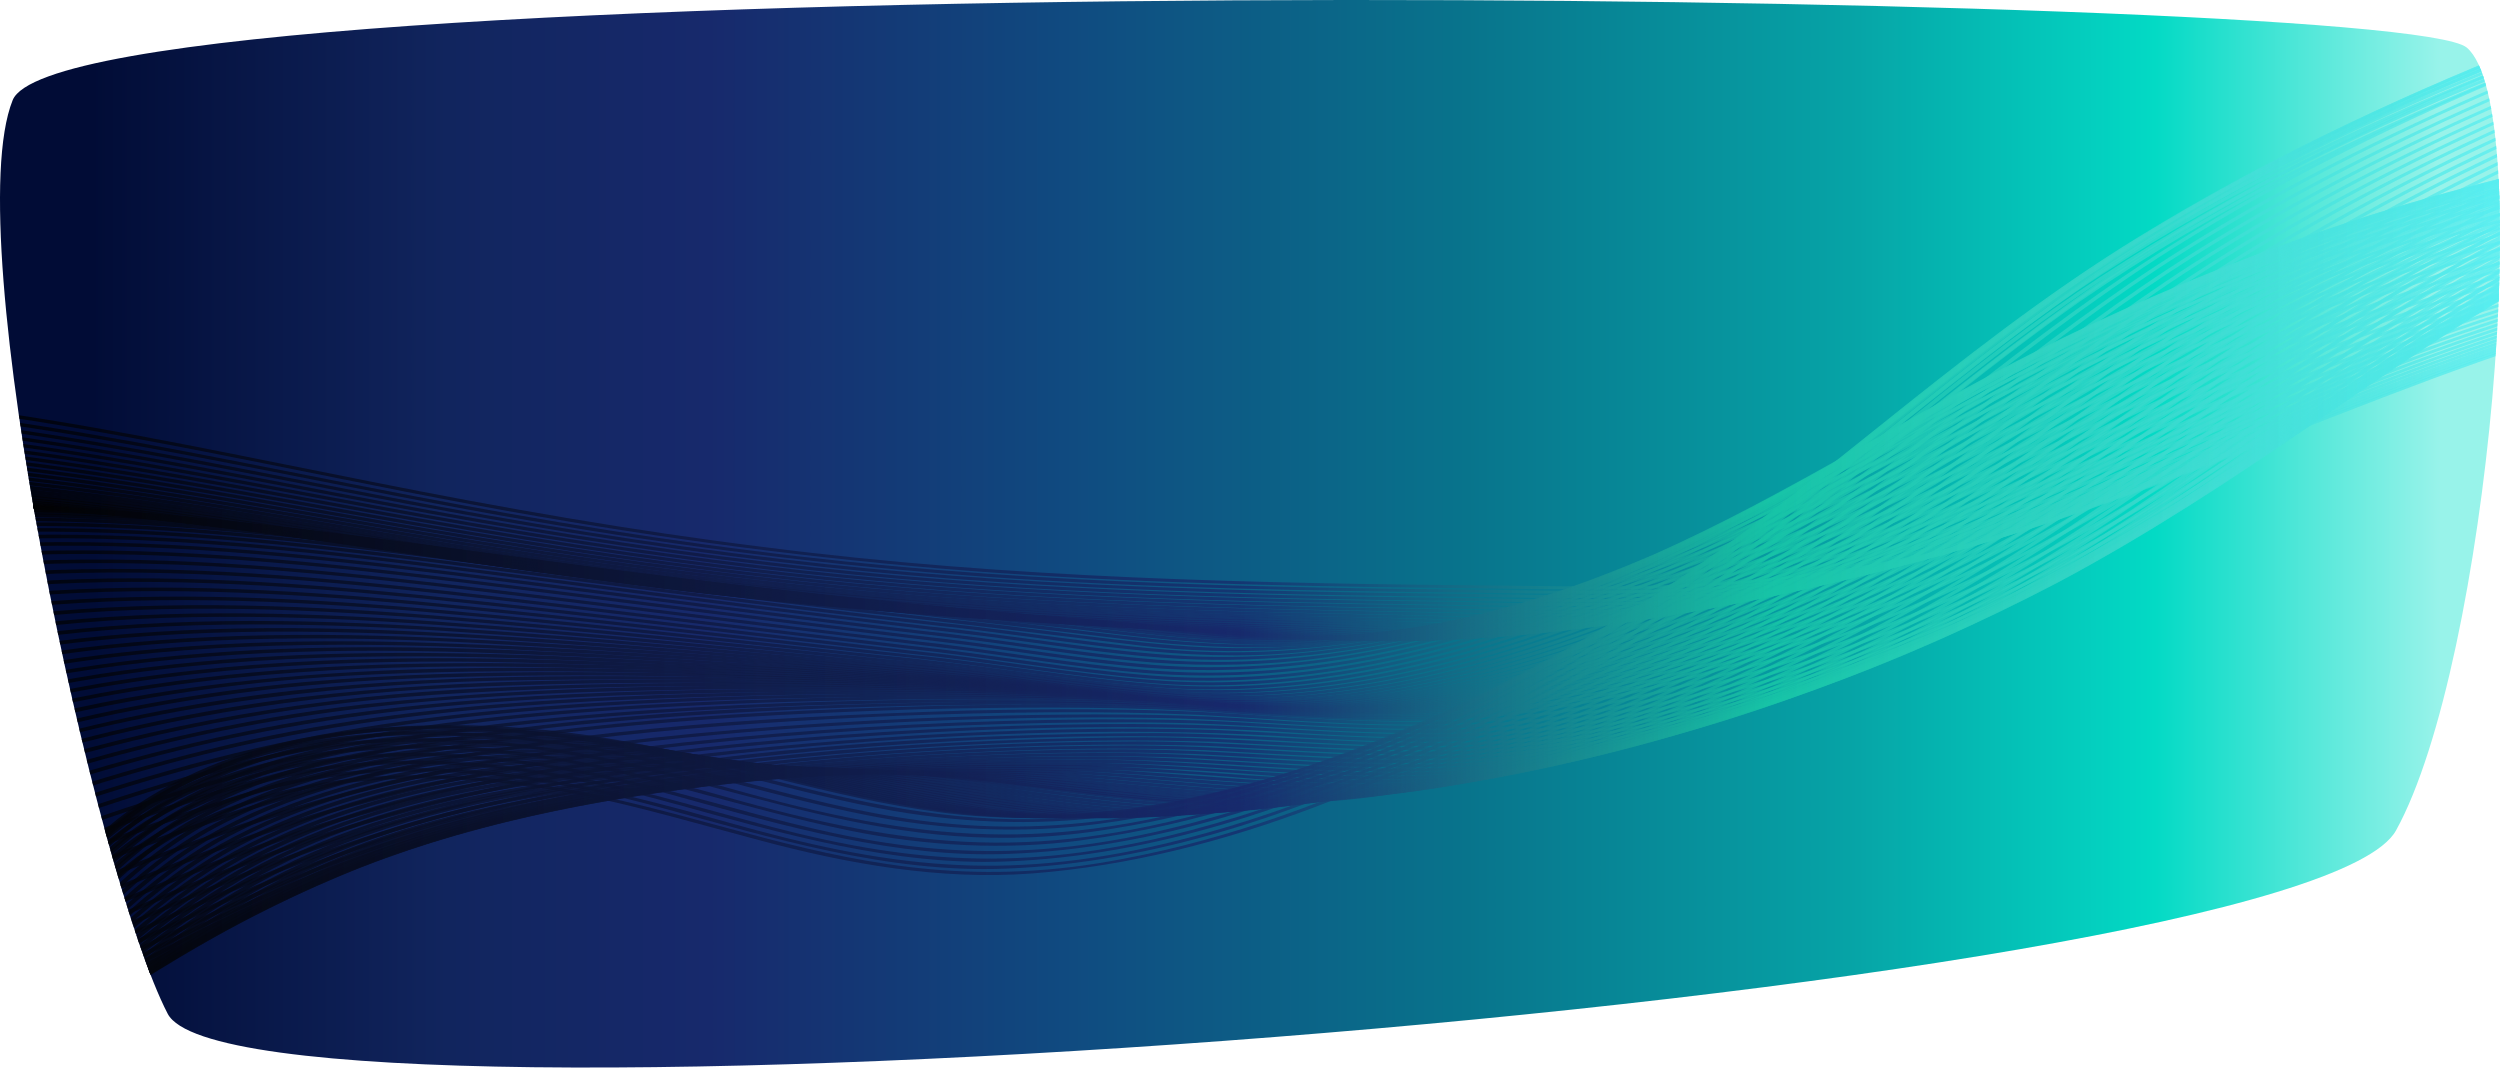 <?xml version="1.0" encoding="UTF-8"?>
<svg
	xmlns="http://www.w3.org/2000/svg"
	xmlns:xlink="http://www.w3.org/1999/xlink" viewBox="0 0 1288 550">
	<defs>
		<style>
			.image{
				isolation:isolate;
			}
			.mask{
				fill:none;
			}
			.paths{
				clip-path:url(#clip-path);
			}
			.background{
				fill:url(#bg-gradient);
			}
			.paths > path {				
				mix-blend-mode:screen;
				opacity: 0.75;
				fill:url(#paths-gradient);
			}
			#spark-1 {
				animation: spark_1_move 4000ms linear infinite normal forwards
			}
			@keyframes spark_1_move {
				0% { offset-distance: 0% }
				27.5% { offset-distance: 0% }
				45% { offset-distance: 50% }
				62.5% { offset-distance: 100% }
				100% { offset-distance: 100% }
			}
			#spark-1-ellipse {
				animation: spark_1_ellipse_opacity 4000ms linear infinite normal forwards
			}
			@keyframes spark_1_ellipse_opacity {
				0% { opacity: 0 }
				27.5% { opacity: 0 }
				37.5% { opacity: 0.3 }
				47.5% { opacity: 0.3 }
				50% { opacity: 0.1 }
				52.5% { opacity: 0.3 }
				55% { opacity: 0.1 }
				62.5% { opacity: 0 }
				100% { opacity: 0 }
			}
			#spark-2 {
				animation: spark_2_move 4000ms linear infinite normal forwards
			}
			@keyframes spark_2_move {
				0% { offset-distance: 0% }
				22.5% { offset-distance: 46.913% }
				45% { offset-distance: 100% }
				100% { offset-distance: 100% }
			}
			#spark-2-ellipse {
				animation: spark_2_ellipse_opacity 4000ms linear infinite normal forwards
			}
			@keyframes spark_2_ellipse_opacity {
				0% { opacity: 0 }
				15% { opacity: 0.3 }
				30% { opacity: 0.3 }
				32.5% { opacity: 0.1 }
				35% { opacity: 0.3 }
				37.5% { opacity: 0.1 }
				45% { opacity: 0 }
				100% { opacity: 0 }
			}
			#spark-3 {
				animation: spark_3_move 4000ms linear infinite normal forwards
			}
			@keyframes spark_3_move {
				0% { offset-distance: 0% }
				12.5% { offset-distance: 0% }
				35% { offset-distance: 50.121% }
				57.5% { offset-distance: 100% }
				100% { offset-distance: 100% }
			}
			#spark-3-ellipse {
				animation: spark_3_ellipse_opacity 4000ms linear infinite normal forwards
			}
			@keyframes spark_3_ellipse_opacity {
				0% { opacity: 0 }
				12.5% { opacity: 0 }
				27.5% { opacity: 0.3 }
				42.5% { opacity: 0.3 }
				45% { opacity: 0.1 }
				47.5% { opacity: 0.3 }
				50% { opacity: 0.1 }
				57.5% { opacity: 0 }
				100% { opacity: 0 }
			}
			#spark-4 {
				animation: spark_4_move 4000ms linear infinite normal forwards
			}
			@keyframes spark_4_move {
				0% { offset-distance: 0% }
				55% { offset-distance: 0% }
				77.5% { offset-distance: 47.7% }
				100% { offset-distance: 100% }
			}
			#spark-4-ellipse {
				animation: spark_4_ellipse_opacity 4000ms linear infinite normal forwards
			}
			@keyframes spark_4_ellipse_opacity {
				0% { opacity: 0 }
				55% { opacity: 0 }
				70% { opacity: 0.3 }
				85% { opacity: 0.3 }
				87.5% { opacity: 0.1 }
				90% { opacity: 0.3 }
				92.5% { opacity: 0.1 }
				100% { opacity: 0 }
			}
			#spark-5 {
				animation: spark_5_move 4000ms linear infinite normal forwards
			}
			@keyframes spark_5_move {
				0% { offset-distance: 0% }
				45% { offset-distance: 0% }
				67.5% { offset-distance: 49.144% }
				90% { offset-distance: 100% }
				100% { offset-distance: 100% }
			}
			#spark-5-ellipse {
				animation: spark_5_ellipse_opacity 4000ms linear infinite normal forwards
			}
			@keyframes spark_5_ellipse_opacity {
				0% { opacity: 0 }
				45% { opacity: 0 }
				60% { opacity: 0.3 }
				75% { opacity: 0.3 }
				77.5% { opacity: 0.1 }
				80% { opacity: 0.3 }
				82.5% { opacity: 0.1 }
				90% { opacity: 0 }
				100% { opacity: 0 }
			}
		</style>
		<clipPath id="clip-path">
			<path class="mask" d="m6.52,51.62C34.88-19.02,1234.97-5.87,1270.88,24.52c35.91,30.39,11.28,316.85-36.44,403.31-47.71,86.46-1110.91,165.92-1148.04,94.46C49.28,450.83-21.84,122.26,6.52,51.62Z"/>
		</clipPath>
		
		<linearGradient id="bg-gradient" x1="34.79" y1="1525.8" x2="1257.03" y2="1525.8" gradientTransform="translate(0 1800.8) scale(1 -1)" gradientUnits="userSpaceOnUse">
			<stop offset=".01" stop-color="#010c36"/>
			<stop offset=".16" stop-color="#11255e"/>
			<stop offset=".27" stop-color="#17296c"/>
			<stop offset=".42" stop-color="#104a80"/>
			<stop offset=".59" stop-color="#08748c"/>
			<stop offset=".75" stop-color="#06a3a6"/>
			<stop offset=".88" stop-color="#03dac5"/>
			<stop offset="1" stop-color="#98f3ea"/>
		</linearGradient>

		<linearGradient id="paths-gradient" x1=".37" y1="240.27" x2="1300.6" y2="240.27" gradientUnits="userSpaceOnUse">
			<stop offset="0" stop-color="#000"/>
			<stop offset=".49" stop-color="#17296c"/>
			<stop offset=".7" stop-color="#16c3a644"/>
			<stop offset="1" stop-color="#5BEFF3CC"/>
		</linearGradient>

		<radialGradient id="spark-gradient-1" cx="0" cy="0" r="0.5" spreadMethod="pad" gradientUnits="objectBoundingBox" gradientTransform="translate(0.5 0.5)">
			<stop offset="9%" stop-color="#fff" />
			<stop offset="20%" stop-color="#ffffffd9" />
			<stop offset="89%" stop-color="#096d8a00" />
		</radialGradient>

		<radialGradient id="spark-gradient-2" cx="0" cy="0" r="0.5" spreadMethod="pad" gradientUnits="objectBoundingBox" gradientTransform="translate(0.5 0.5)">
			<stop offset="9%" stop-color="#fff" />
			<stop offset="20%" stop-color="#ffffffd9" />
			<stop offset="89%" stop-color="#0d173d00" />
		</radialGradient>

		<radialGradient id="spark-gradient-3" cx="0" cy="0" r="0.5" spreadMethod="pad" gradientUnits="objectBoundingBox" gradientTransform="translate(0.5 0.5)">
			<stop offset="9%" stop-color="#fff" />
			<stop offset="20%" stop-color="#ffffffd9" />
			<stop offset="89%" stop-color="#05a8a900" />
		</radialGradient>

		<filter id="spark-blur-filter" x="-150%" width="400%" y="-150%" height="400%">
         <feGaussianBlur stdDeviation="0,0" result="result" />
      	</filter>
	</defs>
	<g class="image">
		<path class="background" d="m6.52,51.62C34.88-19.02,1234.97-5.87,1270.88,24.52c35.91,30.39,11.28,316.85-36.44,403.31-47.71,86.46-1110.91,165.92-1148.04,94.46C49.28,450.83-21.84,122.26,6.52,51.62Z"/>
		<g class="paths">
			<path d="m1296.6,48.74c-57.68,24.78-114.25,53.45-167.17,87.3-36.5,23.46-71.54,50.33-105.84,76.85-43.14,33.53-86.88,67.32-133.25,96.32-82.29,50.65-174.18,91.74-270.19,106.69-37.85,5.59-79.58,5.48-117.36-.4-53.69-8.04-107.72-23.47-161.82-28.93-82.45-8.42-172.08-5.38-245.31,37.48-38.7,23.61-68.84,60.35-95.28,96.55v3.32c26.93-36.81,57.4-74.29,96.81-98.3,72.77-42.54,161.59-45.81,243.52-37.45,48.04,4.87,96.51,17.69,143.96,26.13,51.84,9.83,107.63,9.61,159.36-1.01,88.84-18.35,174.16-57.2,250.92-104.91,48.56-30.54,94.18-66.26,139.47-101.37,34.22-26.39,69.34-52.94,106.03-75.84,50.88-31.77,105.02-58.95,160.16-82.49v-1.65l-4,1.7h0Z"/>
			<path d="m278.65,266.27C185.92,250.36,93.47,228.06.37,214.29v-1.76c63.79,9.31,127.99,23.25,191.22,35.7,66.58,13.33,135.08,25.36,202.49,33.68,125.84,16.18,253.88,18.71,380.59,19.81,40.55.57,81.91,1.03,122.38-2.38,45.32-3.74,91.61-11.71,135.34-24.24,24.52-7.14,49.98-16.12,73.97-24.9,64.73-24,128.66-51.57,194.23-73.28v1.56c-65.03,21.57-128.45,48.9-192.67,72.68-23.76,8.69-49.03,17.58-73.29,24.71-40.32,11.65-83.13,19.54-124.87,23.73-47.87,4.98-96.71,4.21-144.74,3.54-83.63-.84-168.96-2.23-252.42-8.06-77.9-5.49-157.01-15.43-233.94-28.82Z"/>
			<path d="m274.28,268.42C183.05,252.88,92,231.36.38,218.18v-1.76c62.56,8.87,125.58,22.24,187.59,34.28,66.08,13.03,134.03,24.9,200.89,33.17,125.33,16.17,252.86,18.88,379.08,20.04,40.98.63,82.79,1.2,123.67-2.34,46.68-3.98,94.26-12.48,139.2-25.81,31.52-9.56,63.62-21.42,94.35-33.28,58.12-22.68,116.17-47.15,175.45-66.7v1.55c-62.57,20.67-123.64,46.85-185.13,70.44-27.2,10.32-55.85,20.71-83.69,29.13-41.07,12.19-84.7,20.47-127.29,24.88-48.38,5.2-97.75,4.28-146.3,3.55-83.33-.88-168.35-2.37-251.5-8.26-77.39-5.53-155.97-15.46-232.42-28.67Z"/>
			<path d="m1289.21,178.32c-60.61,20.48-119.87,46.1-179.45,69.32-27.55,10.6-56.47,21.29-84.69,29.9-44.88,13.43-92.42,22.13-139.06,26.2-41.32,3.68-83.55,2.98-124.96,2.3-119.18-1.24-239.7-3.75-358.16-17.98-67.16-7.81-135.49-19.07-201.88-31.83-66.4-12.53-133.68-26.83-200.63-36.08v1.77c61.31,8.42,123.12,21.2,183.9,32.8,71.84,13.96,145.46,26.49,218.17,34.9,118.18,14.19,238.4,16.7,357.3,17.94,41.56.7,83.97,1.38,125.44-2.32,47.73-4.18,96.35-13.14,142.24-26.98,35.83-11.06,71.95-24.84,106.81-38.66,54.94-22.01,110.13-45.04,166.37-63.56v-1.55c-3.38,1.12-8.01,2.67-11.39,3.82Z"/>
			<path d="m1290.53,176.46c-58.71,19.69-116.16,44.33-173.59,67.41-30.98,12.3-63.3,24.62-95.1,34.58-45.65,14-94.05,23.14-141.59,27.4-41.73,3.82-84.41,2.99-126.24,2.24-118.71-1.33-238.74-4.04-356.72-18.32-66.61-7.79-134.4-18.94-200.29-31.42-65.05-12.12-131.03-25.79-196.63-34.6v1.77c65.62,8.78,131.59,22.43,196.66,34.53,65.74,12.43,133.36,23.52,199.83,31.29,117.69,14.22,237.42,16.94,355.85,18.28,41.99.76,84.84,1.58,126.73-2.26,48.17-4.32,97.2-13.6,143.45-27.78,35.98-11.29,72.24-25.33,107.22-39.39,56.24-22.86,112.75-46.63,170.48-65.52v-1.54c-2.87.94-7.19,2.38-10.06,3.35h0Z"/>
			<path d="m1287.87,175.81c-59.35,19.92-117.33,45.01-175.26,68.63-31.1,12.52-63.54,25.06-95.47,35.23-46,14.34-94.81,23.79-142.78,28.19-42.15,3.95-85.26,2.99-127.51,2.16-118.24-1.44-237.77-4.38-355.26-18.7-66.07-7.78-133.31-18.81-198.68-31.01-63.67-11.7-128.31-24.77-192.52-33.13v1.77c64.24,8.34,128.88,21.39,192.57,33.07,71.61,13.36,145,25.15,217.43,33.08,110.89,12.48,223.7,15.04,335.19,16.47,47.16,1.01,95.23,1.85,142.18-3.62,44.22-4.96,89.4-14.23,131.85-27.59,35.63-11.44,71.6-25.56,106.25-39.69,57.58-23.74,115.48-48.28,174.75-67.54v-1.55c-3.78,1.23-8.96,2.96-12.73,4.23h0Z"/>
			<path d="m1294.39,171.97c-59.32,19.44-117.25,44.18-174.79,68.26-34.56,14.28-70.39,28.58-105.94,40.17-42.21,13.48-87.13,22.91-131.15,27.95-47.2,5.62-95.53,4.62-142.94,3.53-111.32-1.54-223.97-4.32-334.67-16.92-71.99-7.97-144.97-19.71-216.19-32.83-62.26-11.27-125.53-23.77-188.33-31.66v1.77c62.83,7.87,126.1,20.35,188.4,31.6,71.06,13.06,143.86,24.75,215.69,32.69,110.43,12.55,222.78,15.34,333.83,16.88,47.63,1.11,96.19,2.08,143.6-3.57,45.08-5.18,91.08-14.87,134.28-28.79,39.25-12.9,78.6-28.85,116.73-44.74,55.08-23.18,110.79-46.45,167.69-64.84v-1.54c-1.02.32-5.12,1.67-6.21,2.03h0Z"/>
			<path d="m200.81,268.43c-66.35-11.66-133.53-24.95-200.44-33.06v-1.77c61.37,7.44,123.22,19.37,184.06,30.21,70.67,12.82,143.04,24.45,214.44,32.44,110.25,12.68,222.43,15.7,333.3,17.38,47.87,1.2,96.68,2.35,144.33-3.47,44.86-5.25,90.61-15.1,133.55-29.14,39.18-13.08,78.43-29.23,116.47-45.29,57.08-24.37,114.92-48.65,174.08-67.56,0,.29,0,1.27,0,1.54-66.5,21.21-130.93,49.51-195.21,76.52-31.08,12.86-63.58,25.77-95.51,36.32-43.08,13.97-88.97,23.83-133.95,29.1-50.85,6.26-102.84,4.47-153.92,3.35-88.26-1.39-178.05-3.76-266.02-11.42-85.17-7.42-171.05-20.08-255.18-35.15h0Z"/>
			<path d="m212.66,272.72c-70.34-12.01-141.38-26.08-212.29-34.4v-1.78c65.36,7.68,131.08,20.37,195.9,31.63,71.02,12.56,143.76,23.71,215.5,31.29,103.53,11.12,208.9,14.03,312.94,15.8,48.32,1.31,97.62,2.61,145.71-3.39,45.24-5.4,91.34-15.54,134.58-29.9,39.34-13.32,78.73-29.76,116.9-46.08,58.51-25.32,117.87-50.35,178.69-69.63v.21l-1.55.28,1.55-.28v1.32c-64.18,20.36-126.53,47.27-188.32,73.85-34.57,14.67-70.47,29.36-106.04,41.4-39.09,12.99-80.93,22.65-121.72,28.42-56.09,8.44-113.57,6.64-170.06,5.15-87.89-1.51-177.31-4.07-264.9-11.85-78.96-7.04-158.82-18.48-236.9-32.05h0Z"/>
			<path d="m191.81,271.2c-63.33-10.83-127.57-22.88-191.44-30.09v-1.78c63.83,7.24,128.06,19.3,191.34,30.15,70.47,12.29,142.62,23.37,213.77,30.99,103.1,11.23,208.04,14.4,311.66,16.32,48.77,1.44,98.54,2.9,147.09-3.29,45.61-5.55,92.07-15.97,135.61-30.64,39.5-13.57,79.02-30.29,117.33-46.87,59.97-26.28,120.88-52.09,183.41-71.72v1.52c-65.91,20.69-129.81,48.43-193.06,76.01-34.69,14.9-70.71,29.86-106.42,42.11-39.36,13.27-81.51,23.19-122.61,29.12-28.57,4.07-59.28,6.43-88.11,6.57-27.54.24-56.04-.92-83.57-1.48-87.52-1.65-176.55-4.42-263.76-12.32-83.83-7.6-168.36-20.17-251.25-34.61h0Z"/>
			<path d="m455.57,308.4c-84.18-7.09-169.08-19.22-252.34-33.33-67.11-11.2-135.06-23.92-202.73-31.33-.02-.47-.28-1.39-.46-1.83,67.79,7.43,135.87,20.21,203.1,31.45,70.84,12.02,143.37,22.72,214.87,29.94,96.43,9.81,194.66,12.91,291.52,14.9,49.22,1.57,99.46,3.2,148.45-3.16,45.98-5.7,92.79-16.4,136.64-31.38,39.66-13.8,79.31-30.82,117.76-47.67,61.45-27.29,123.96-53.85,188.23-73.85v1.53c-48.19,15.13-95.86,33.85-142.21,53.86-48.04,20.82-95.92,42.75-145.05,60.92-59.24,22.09-122.57,36.1-185.62,41.02-36.38,2.77-73.8,1.65-110.22.52-86.91-1.93-175.27-4.24-261.93-11.59h0Z"/>
			<path d="m373.83,301.47c-63.51-7.44-128.19-17.49-191.23-28.11-60.23-10-121.47-20.85-182.22-27.18v-1.77c88.69,9.49,177.01,27.46,265.18,40.69,107.12,16.79,216.24,27.23,324.61,31.08,42.63,1.77,87.78,2.6,130.38,3.9,53.46,2.3,108.11,1.51,160.92-8.01,37.5-6.49,76.14-16.43,112-29.17,42.64-15.31,84.34-33.77,125.71-52.18,59.09-26.54,119.49-51.65,181.43-70.81v.16s-1.25.22-1.25.22l1.25-.22-.05,1.36c-59.16,18.39-117.01,42.16-173.51,67.46-69.79,31.05-140.46,62.94-215.59,78.72-37.33,8.08-77.09,13.45-115.27,14.7-31.56,1.05-64.02-.36-95.56-1.3-108.74-2.39-218.72-6.55-326.79-19.55h0Z"/>
			<path d="m367.56,302c-62.96-7.46-127.09-17.42-189.62-27.78-58.68-9.58-118.39-19.86-177.57-25.76v-1.79c86.86,8.91,173.42,26.1,259.73,39,106.49,16.62,214.92,27.3,322.63,31.4,42.59,1.89,87.7,2.8,130.27,4.2,25.4.91,51.96,1.71,77.38.9,27.7-.87,57.67-4.18,84.98-8.91,38.27-6.74,77.63-17.07,114.15-30.32,42.31-15.48,83.7-34.04,124.77-52.52,60.59-27.52,122.61-53.39,186.31-72.87v1.5c-60.92,18.71-120.4,43.23-178.4,69.49-70.09,31.54-141.03,63.97-216.57,80.11-37.65,8.29-77.78,13.81-116.32,15.04-31.83,1.03-64.58-.51-96.39-1.53-108.27-2.61-217.76-7.09-325.34-20.18h0Z"/>
			<path d="m343.1,300.12c-114.42-13.75-228.06-37.9-342.72-49.57v-1.79c90.86,8.98,181.33,26.92,271.65,39.94,106.78,16.22,215.51,26.04,323.44,29.98,39.04,1.64,80.51,2.49,119.5,4.03,51.21,2.44,103.7.99,154.24-8.35,38.55-6.9,78.17-17.46,114.92-30.97,42.48-15.73,84-34.6,125.22-53.35,62.1-28.54,125.79-55.13,191.27-74.96v1.52c-62.68,19.06-123.8,44.29-183.31,71.54-70.38,32.03-141.6,65-217.55,81.49-37.97,8.49-78.47,14.16-117.37,15.36-32.11,1-65.13-.67-97.21-1.79-113.92-2.94-228.98-8.33-342.06-23.07h0Z"/>
			<path d="m391.46,306.76c97.74,10.74,197.23,14.62,295.46,17.68,32.61,1.35,66.18,2.86,98.81,1.29,51.6-2.63,104.13-12.5,153.59-27.31,63.87-19.31,124.31-48.77,184.92-76.27,57.16-26.18,116.13-49.97,176.36-68.16v-1.41l-.73.13.73-.22v.09c-65.22,19.33-128.64,45.78-190.34,74.26-43.34,19.9-86.89,40.13-131.57,56.89-36.97,13.76-76.85,24.56-115.68,31.61-50.96,9.57-103.92,10.99-155.58,8.34-38.99-1.66-80.51-2.6-119.54-4.35-107.29-4.21-215.36-14.3-321.52-30.39-88.39-12.73-177.04-29.85-266-38.27v1.79c61.19,5.61,122.86,15.9,183.54,25.45,68.52,10.94,138.54,21.4,207.55,28.85h0Z"/>
			<path d="m366.69,304.75c-122.36-13.47-243.75-38.96-366.31-50.56v-1.79c92.88,8.42,185.33,26.25,277.64,39.12,106.48,15.73,214.86,25.04,322.4,29.18,42.42,1.55,86.51,3.34,128.87,4.87,42.23,1.42,85.93-1.68,127.5-9.37,39.1-7.2,79.24-18.24,116.43-32.26,44.85-17.02,88.54-37.59,132.04-57.76,63.21-29.58,128.37-56.52,195.33-76.39v.52l-4.21.73,4.21-.73v.99c-61.99,18.49-122.6,42.99-181.28,70.12-65.55,30.08-130.99,62.48-200.73,81.89-48.44,13.51-99.83,22.36-150.14,23.85-32.66.94-66.23-1.01-98.85-2.34-100.76-3.21-202.75-8.17-302.91-20.05h0Z"/>
			<path d="m360.25,304.62c-120.13-13.45-239.45-38.09-359.87-48.88v-1.79c90.93,7.82,181.51,24.85,271.85,37.45,105.88,15.64,213.62,25.25,320.55,29.69,42.54,1.68,86.73,3.61,129.22,5.28,42.6,1.58,86.68-1.56,128.6-9.43,39.88-7.45,80.74-18.88,118.6-33.43,46.58-17.98,91.86-39.75,137.07-60.88,62.79-29.52,127.72-56.06,194.34-75.64v1.5c-61.62,18.17-121.92,42.33-180.18,69.28-63.13,29.09-125.79,60.79-192.36,81.45-53.58,16.45-110.5,27.2-166.59,28.81-32.93.91-66.78-1.2-99.66-2.64-100.33-3.48-201.85-8.77-301.56-20.76Z"/>
			<path d="m353.83,304.32c-117.91-13.43-235.16-37.19-353.45-47.22v-1.79c94.77,7.78,189.1,25.48,283.27,38.23,106.23,15.3,214.31,24.24,321.52,28.69,46.32,1.43,93.73,5.2,140.04,5.19,37.99-.2,77.67-5.14,114.83-13,34.17-7.35,69.71-17.79,102.3-30.38,47.27-18.36,93.13-40.7,138.97-62.32,64.29-30.54,130.91-57.73,199.3-77.66v1.48c-63.35,18.51-125.32,43.3-185.08,71.22-63.37,29.47-126.22,61.66-193.08,82.67-53.97,16.78-111.35,27.8-167.93,29.35-33.2.87-67.31-1.41-100.45-2.97-99.89-3.75-200.96-9.39-300.22-21.49Z"/>
			<path d="m439.69,313.55c-81.7-7.12-164.09-18.77-245.18-30.88-64.22-9.43-129.37-19.6-194.13-24.41v-1.79c92.79,7.2,185.21,24.08,277.36,36.6,105.65,15.24,213.1,24.51,319.72,29.27,46.54,1.56,94.15,5.57,140.7,5.67,38.31-.12,78.34-5.15,115.79-13.18,34.91-7.6,71.11-18.42,104.34-31.5,46.94-18.53,92.48-40.97,138.02-62.65,65.8-31.55,134.1-59.46,204.29-79.65v.36l-3.03.51,3.03-.51v1.13c-58.43,16.88-115.85,39.19-171.17,64.4-40.46,18.52-80.53,38.73-121.16,56.88-73.61,33.86-153.1,57.94-234.13,64.25-38.97,3.06-79.03.74-117.97-1.46-71.69-3.17-144.99-6.62-216.49-13.04h0Z"/>
			<path d="m413.67,311.25c-74.64-7.27-150.11-18.12-224.28-29.01-62.51-9.04-125.98-18.59-189.02-22.99v-1.8c96.56,7.09,192.68,24.62,288.59,37.34,106.02,14.92,213.85,23.64,320.78,28.48,40.13,1.46,81.26,5.24,121.41,5.19,38.64-.04,79.01-5.16,116.76-13.34,35.13-7.74,71.55-18.77,104.97-32.06,49.22-19.64,96.82-43.6,144.58-66.46,65.36-31.37,133.35-58.84,203.13-78.71v1.49c-60.13,17.16-119.15,40.1-175.94,66.18-40.63,18.74-80.83,39.23-121.61,57.65-73.99,34.39-153.98,58.97-235.59,65.32-39.28,3.08-79.67.57-118.91-1.79-77.9-3.69-157.25-7.8-234.88-15.49h0Z"/>
			<path d="m388,308.56c-129.39-13.1-257.86-39.13-387.62-48.51v-1.8c94.56,6.47,188.74,23.22,282.62,35.72,105.46,14.88,212.69,23.95,319.05,29.14,40.38,1.6,81.73,5.61,122.13,5.65,38.97.06,79.68-5.15,117.72-13.49,35.36-7.88,72-19.1,105.6-32.62,49.41-19.92,97.14-44.23,145.08-67.38,66.84-32.37,136.49-60.48,208.02-80.65v1.48c-61.81,17.46-122.43,40.99-180.68,67.95-40.8,18.96-81.13,39.75-122.05,58.44-74.37,34.91-154.86,59.99-237.06,66.37-39.6,3.1-80.3.4-119.84-2.14-83.99-4.24-169.32-9.09-252.96-18.16Z"/>
			<path d="m311.14,299.17c-103.34-13-206.74-31.85-310.77-38.53v-1.8c92.57,5.89,184.84,21.85,276.7,34.13,104.91,14.83,211.54,24.27,317.33,29.79,40.62,1.74,82.2,5.98,122.86,6.12,44.86.16,91.21-6.61,134.7-17.41,29.95-7.56,61.6-17.73,90.2-29.38,51.72-21.07,101.53-46.98,151.76-71.29,66.36-32.08,135.64-59.72,206.68-79.57v.1l-.84.13.84-.13.04,1.37c-63.47,17.78-125.71,41.88-185.42,69.73-60.88,28.56-120.35,60.85-183.11,85.21-65.17,24.74-135.3,41.14-205.18,42.69-34.27.66-69.44-2.32-103.62-4.43-103.97-5.24-208.94-12.98-312.16-26.74h0Z"/>
			<path d="m393.48,308.5c-131.17-13.1-261.46-39.2-393.1-47.48-.02-.43-.02-1.42.18-1.8,90.54,5.36,180.86,20.51,270.67,32.56,104.36,14.77,210.4,24.57,315.63,30.45,40.86,1.89,82.67,6.37,123.57,6.62,45.23.28,91.96-6.61,135.77-17.6,30.13-7.69,61.96-18.03,90.71-29.86,51.92-21.36,101.87-47.64,152.29-72.23,67.79-33.02,138.67-61.31,211.41-81.39v.44l-3.89.63,3.89-.63v1.03c-61.61,17.04-122.13,40.13-180.16,66.84-44.59,20.56-88.29,43.81-132.79,64.55-75.12,35.97-156.62,62.01-239.98,68.43-40.24,3.1-81.57,0-121.71-2.9-77.11-4.5-155.66-9.43-232.49-17.65h0Z"/>
			<path d="m405.56,309.23c-135.23-12.95-269.47-40.04-405.18-47.95v-1.81c88.66,4.75,177.15,19.2,265.05,31.01,103.82,14.69,209.26,24.85,313.93,31.09,41.1,2.05,83.13,6.77,124.28,7.13,45.59.41,92.7-6.6,136.85-17.78,30.84-7.95,63.3-18.64,92.66-30.94,54.89-22.9,107.5-51.31,160.97-77.25,66.23-31.91,135.52-59.16,206.49-78.54v1.47c-66.74,18.26-132.05,43.58-194.57,73.12-43.39,20.6-86.09,43.41-129.64,63.67-78.59,37.42-164.44,63.67-251.8,67.45-35.06,1.33-71.08-1.62-106.02-4.25-70.56-4.43-142.67-9.11-213.01-16.43Z"/>
			<path d="m380.3,305.89c-126.61-13.35-252.65-37.9-379.93-44.5v-1.81c92.31,4.51,184.37,19.61,275.9,31.73,97.76,13.56,197.13,23.14,295.61,29.46,41.34,2.21,83.59,7.19,124.99,7.67,51.62.58,104.52-8.31,154.11-22.33,84.1-23.37,160.58-67.13,238.51-105.26,67.63-32.83,138.49-60.64,211.11-80.3v1.46c-68.35,18.53-135.21,44.4-199.12,74.8-43.57,20.83-86.4,43.94-130.11,64.47-78.99,37.96-165.39,64.7-253.37,68.39-35.33,1.28-71.61-1.86-106.8-4.67-76.59-5.08-154.59-10.57-230.9-19.13h0Z"/>
			<path d="m593.43,323.53c35.2,2.75,71.38,6.53,106.73,6.16,88.72-1.39,176.44-27.24,256.28-64.89,47.32-21.97,93.51-47.31,140.5-69.94,65.29-31.27,133.71-57.68,203.66-76.49v-1.44l-.2.03.2-.05v.02c-74.26,19.87-146.68,48.3-215.7,82.02-78.22,38.55-154.98,82.96-239.48,106.65-49.93,14.26-103.25,23.29-155.28,22.55-41.63-.61-84.13-5.84-125.69-8.22-97.96-6.67-196.79-16.59-294.04-30.1-89.53-11.9-179.7-26.25-270.04-30.21v1.82c95.95,4.18,191.56,19.9,286.68,32.28,101.36,13.83,204.31,23.11,306.38,29.81Z"/>
			<path d="m556.06,320.59c-97.11-7.02-195.04-17.22-291.48-30.57-87.56-11.64-175.83-25.19-264.21-28.55v-1.82c88.37,3.41,176.63,17.02,264.19,28.69,96.75,13.44,195.02,23.69,292.46,30.72,41.81,2.55,84.5,8.06,126.38,8.79,58.14.96,117.33-10.24,172.63-27.68,78.74-24.71,150.64-66.68,224.24-103.1,70.41-34.64,144.42-63.63,220.32-83.76v.33l-3.07.47,3.07-.47v1.13c-83.48,22.17-164.35,55.1-241.11,94.52-46.25,23.59-92.33,48.33-140.08,68.83-62.33,26.53-129.83,45.04-197.51,50.18-55.12,4.08-110.91-4.32-165.84-7.71h0Z"/>
			<path d="m589.18,323.02c-104.62-7.98-210.09-17.82-314.04-32.23-91.08-11.97-182.83-26.23-274.77-29.22v-1.82c86.39,2.84,172.75,15.76,258.33,27.17,96.25,13.36,193.97,23.93,290.87,31.31,42.04,2.73,84.94,8.51,127.07,9.37,58.57,1.15,118.22-10.24,173.88-27.95,79.1-25.03,151.2-67.56,225.1-104.39,71.82-35.55,147.41-65.14,224.97-85.48v.64l-5.99.93,5.99-.93v.82c-69.57,18.26-137.69,44.14-202.65,74.94-26.87,12.75-53.75,26.86-80.12,40.55-35.42,18.42-71.35,36.78-108.08,52.46-61.36,25.83-127.77,43.96-194.29,48.93-41.81,3.05-84.68-1.17-126.28-5.12h0Z"/>
			<path d="m592.49,323.51c-102.14-8.69-205.24-17.83-306.82-31.85-94.58-12.31-189.8-27.29-285.29-29.89v-1.82c84.42,2.3,168.89,14.52,252.5,25.67,95.75,13.27,192.9,24.15,289.26,31.89,42.27,2.92,85.38,8.97,127.74,9.97,59.01,1.34,119.1-10.22,175.13-28.21,83.07-26.49,158.16-72.38,236.01-110.64,70.16-34.21,143.98-62.61,219.58-82.23v1.45c-99.36,25.5-194.14,67.11-284.2,115.75-36.2,19-72.84,38.02-110.38,54.26-40.45,17.43-84.43,31.48-127.56,40.5-31.44,6.43-66.2,10.7-98.31,10.75-28.87.06-58.96-2.74-87.66-5.61h0Z"/>
			<path d="m563.71,321.01c-100.08-8.26-200.96-19.03-300.45-32.71-87.07-11.51-174.96-24.31-262.89-26.2v-1.83c87.92,1.96,175.81,14.81,262.86,26.36,89.83,12.31,181.09,22.57,271.44,30.27,42.49,3.1,85.8,9.44,128.4,10.58,65.2,1.64,131.24-12.43,192.53-33.96,78.23-27.65,149.46-71.55,223.68-107.94,70.68-34.45,145.11-62.87,221.3-82.45v1.47c-68.08,17.49-134.89,42.24-198.59,71.88-34.05,15.79-67.73,33.87-100.89,51.38-33.37,17.62-67.26,35.07-101.88,50.1-67.38,28.78-140.7,48.58-214.18,51.03-40.3,1.09-81.31-4.12-121.34-8h0Z"/>
			<path d="m621.47,327.32c-104.75-10.42-210.56-19.49-314.93-33.46-101.53-12.95-203.63-29.49-306.16-31.2v-1.83c85.9,1.4,171.85,13.56,256.89,24.85,89.35,12.23,180.08,22.78,269.91,30.81,42.71,3.3,86.22,9.92,129.06,11.21,71.38,1.96,143.36-14.84,209.74-40.19,73.35-28.46,140.79-70.09,211.28-104.61,71.3-34.73,146.43-63.23,223.34-82.77v.06l-.6.08.6-.08-.02,1.38c-88.32,22.51-173.97,56.7-254.65,98.97-48.33,25.23-96.19,52.2-146.01,74.44-86.76,38.46-183.23,61.68-278.46,52.34h0Z"/>
			<path d="m548.67,320.68c-93.61-8.61-188.11-19.2-281.25-31.88-88.42-11.64-177.72-24.47-267.04-25.33v-1.84c83.87.85,167.86,12.34,250.89,23.34,88.86,12.13,179.05,22.95,268.36,31.33,42.93,3.49,86.63,10.41,129.69,11.84,77.52,2.3,155.39-17.44,226.67-46.85,68.54-28.88,132.28-68.13,198.99-100.79,72-35.04,147.91-63.69,225.63-83.15v.35l-3.22.45,3.22-.45v1.11c-102.39,25.47-200.39,67.43-292.61,118.32-38.74,20.83-77.81,41.93-118.03,59.77-63.1,27.68-131.74,47.27-200.65,52.1-46.73,3.24-94.27-3.31-140.63-8.33Z"/>
			<path d="m652.88,330.75c-37.14-.3-74.99-5.7-111.84-9.76-76.58-7.47-154.41-16.02-230.71-26.03-102.75-13.12-206.14-29.81-309.96-30.28v-1.85c81.83.34,163.85,11.14,244.85,21.84,88.36,12.02,178,23.1,266.76,31.8,43.13,3.69,87.02,10.91,130.3,12.49,78.59,2.57,157.51-17.76,229.59-47.96,69.03-29.51,133.17-69.5,200.53-102.43,72.79-35.39,149.57-64.2,228.19-83.6v1.44c-88.41,21.89-174.26,55.51-255.04,97.47-52.02,27.18-103.15,56.97-156.63,81.26-73.74,33.08-154.79,55.76-236.06,55.59h0Z"/>
			<path d="m555.51,324.31c-94.51-10.38-190.07-20.52-284.26-33.56-89.64-11.96-180.35-24.31-270.87-24.56v-1.62L0,264.49c79.94-.16,160.15,9.93,239.29,20.35,87.86,11.87,176.93,23.19,265.14,32.22,43.34,3.89,87.41,11.39,130.9,13.13,79.66,2.85,159.63-18.09,232.5-49.09,69.47-30.13,133.98-70.84,201.95-104.02,73.59-35.76,151.28-64.71,230.82-84.07,0,.33,0,1.13,0,1.44-100.92,24.55-198.12,64.53-288.96,114.65-47.65,25.84-95.24,52.79-145.1,74.19-69.3,29.12-144.97,49.19-220.53,48.71-29.86-.35-60.89-4-90.49-7.69Z"/>
			<path d="m581.79,329.58c-99.79-12.21-200.73-22.33-300.33-36.13-93.05-12.18-187.03-25.81-281.08-24.97v-1.84c77.89-.69,156.13,8.77,233.25,18.82,87.36,11.69,175.87,23.21,263.53,32.52,43.54,4.07,87.78,11.87,131.5,13.75,80.73,3.12,161.75-18.45,235.41-50.26,69.87-30.74,134.7-72.14,203.26-105.54,74.34-36.11,152.88-65.17,233.28-84.5v1.44c-91.66,22.1-180.65,56.67-264.09,100.45-52.62,27.8-104.24,58.49-158.31,83.45-65.33,29.97-136.76,51.27-208.7,56.09-28.63,1.74-59.25.04-87.7-3.29h0Z"/>
			<path d="m586.62,332.5c98.76,11.98,199.09-13.7,288.32-55.2,54.82-25.64,107.13-57.16,160.6-85.41,83.77-43.86,173.18-78.3,265.21-100.24l-.15-1.38-.25.03.25-.06v.03c-81.14,19.22-160.38,48.43-235.36,84.8-70.1,34.11-136.13,76.89-207.54,108.38-73.59,31.83-154.59,53.48-235.27,50.13-43.92-2.01-88.37-10.08-132.09-14.33-87.11-9.57-175.09-21.24-261.96-32.72-75.36-9.7-151.9-18.52-228-17.3v1.85c97.6-1.55,195.09,12.96,291.64,25.49,97.76,13.23,196.73,23.77,294.61,35.92h0Z"/>
			<path d="m658.24,336.97c-58.49,3.75-117.05-8.72-174.97-14.6-86.25-9.76-173.36-21.45-259.43-32.57-73.86-9.31-148.91-17.45-223.46-15.64v-1.86c74.49-1.74,149.49,6.44,223.29,15.79,86.41,11.21,173.86,22.97,260.45,32.75,43.95,4.4,88.57,12.73,132.71,14.86,80.64,3.55,161.62-18.18,235.14-50.03,72.94-32.22,140.13-76.41,211.78-111.2,75.43-36.59,155.2-65.8,236.85-85.01v.17l-1.62.2,1.62-.2v1.27c-93.03,21.97-183.42,56.7-268,101.14-53.89,28.59-106.54,60.65-161.76,86.69-66.39,31.15-139.16,53.41-212.6,58.24h0Z"/>
			<path d="m599.15,338.87c-30.18-2.18-61.39-7.2-91.37-11.08-74.75-8.71-150.72-18.13-225.32-27.97-93.33-12-187.76-25.06-282.08-22.09v-1.87c73.12-2.28,146.82,5.27,219.29,14.25,85.97,10.9,172.94,22.69,259.04,32.62,44.17,4.52,88.98,13.08,133.36,15.31,80.61,3.71,161.57-18.12,235.03-49.99,74.45-32.95,142.8-78.54,215.98-114.01,75.63-36.66,155.64-65.85,237.51-85v.23l-2.1.25,2.1-.25v1.22c-93.78,22.02-184.9,56.96-270.06,101.87-54.3,28.94-107.3,61.52-162.92,87.96-83.08,39.03-176.01,65.43-268.46,58.54h0Z"/>
			<path d="m669.01,340.41c-27.67,2.84-57.86,2.8-85.46,0-30.21-2.89-61.47-8.2-91.6-11.78-86.4-10-173.71-21.61-260-32.44-76.55-9.4-154.35-17.53-231.57-14.37,0-.39.07-1.56-.22-1.86,77.25-3.1,155.06,5.08,231.64,14.52,80.43,10.12,161.96,20.98,242.48,30.44,40.44,4.23,81.66,11.82,122.2,14.95,79.2,6.27,159.42-13.29,232.36-43.12,78.22-32.39,149.03-80.37,224.61-118.06,78.5-38.96,161.8-69.72,247.16-89.69v.16l-1.47.18,1.47-.18v1.29c-94.14,22.09-185.63,57.14-271.06,102.36-53.88,28.83-106.44,61.39-161.5,88-62.17,30.04-130.22,52.12-199.03,59.61h0Z"/>
			<path d="m580.85,343.06c-26.51-2.57-54.33-7.06-80.72-10.55-74.18-8.87-149.59-18.25-223.7-27.68-91.25-11.31-183.73-22.99-275.85-18.41l-.21-.25v-1.61c76.38-3.8,153.41,3.77,229.18,12.82,80.12,9.76,161.3,20.51,241.45,29.97,40.66,4.28,82.09,12.01,122.85,15.19,73.75,5.97,148.76-10.88,217.35-37.17,85.77-32.89,161.98-86.1,243.87-126.93,77.98-38.7,160.74-69.22,245.52-89.16v1.45c-93.25,21.99-183.91,56.65-268.58,101.39-55.93,29.91-110.26,64.07-167.42,91.68-87.5,41.86-186.14,69.61-283.75,59.26Z"/>
			<path d="m603.57,347.62c-34.97-1.71-70.71-7.83-105.37-12.44-68.33-8.19-138.03-16.69-206.33-25.16-96.46-11.65-194.17-24.31-291.5-18.42,0-.42,0-1.48,0-1.88,75.94-4.58,152.65,2.37,228.06,11.03,79.85,9.35,160.74,19.89,240.6,29.28,40.9,4.28,82.57,12.12,123.56,15.32,68.14,5.57,137.8-8.64,201.79-31.49,90.16-31.73,169.45-87.2,253.92-130.68,79.94-40.6,165.01-72.52,252.28-93.24v1.45c-93.42,22.24-184.23,57.2-268.94,102.35-55.58,29.98-109.63,64.15-166.45,91.82-80.85,38.89-171.17,66.17-261.63,62.06Z"/>
			<path d="m724.16,338.6c-42.71,9.74-88.79,14.52-132.51,10.93-41.13-3.18-82.98-11.07-124.02-15.32-79.28-9.22-159.6-19.4-238.92-28.2-75.54-8.21-152.39-14.52-228.34-8.94v-1.9c75.89-5.49,152.67.87,228.13,9.12,79.65,8.89,160.32,19.14,239.94,28.38,41.16,4.25,83.09,12.13,124.35,15.32,62.4,5.09,126.54-6.62,185.71-26.1,35.63-11.86,71.88-27.37,105.08-44.82,57.24-29.58,112.03-65.02,169.39-94.36,78.51-39.88,162.01-71.31,247.63-92.01v.41l-3.88.51,3.88-.51v1.02c-93.12,22.6-183.64,57.71-267.99,103.11-53.9,29.35-106.5,62.63-161.5,89.95-46.18,23.08-96.62,41.72-146.95,53.4h0Z"/>
			<path d="m764.32,330.55c-54.78,16.47-113.96,25.98-171.2,21.38-41.41-3.14-83.54-11.05-124.86-15.22-84.1-9.54-169.16-20.13-253.37-28.63-71-6.99-143.29-11.55-214.51-5.41v-1.91c71.13-6.05,143.33-1.44,214.22,5.59,84.57,8.59,170,19.26,254.46,28.82,41.45,4.18,83.66,12.09,125.2,15.23,62.95,5.03,127.62-6.99,187.24-26.82,35.04-11.8,70.84-27.12,103.51-44.31,57.92-29.99,113.28-66.07,171.25-95.96,77.46-39.62,159.87-70.92,244.34-91.86,0,.25,0,1.22,0,1.45-91.46,22.75-180.4,57.48-263.3,102.27-53.36,29.17-105.46,62.31-159.78,89.73-35.66,18.19-74.87,33.97-113.19,45.65Z"/>
			<path d="m804.89,319.67c-66.25,24.35-138.48,39.9-209.31,34.43-47.76-3.84-96.22-12.63-143.94-17.09-77.87-8.62-156.8-17.98-234.8-25.29-71.68-6.59-144.67-10.5-216.46-3.38v-1.9c71.69-7.04,144.58-3.06,216.16,3.56,84.45,8,169.77,18.23,254.09,27.52,41.75,4.08,84.27,11.98,126.1,15.06,63.53,4.95,128.75-7.42,188.84-27.61,34.48-11.74,69.86-26.89,102.04-43.85,58.49-30.32,114.31-66.96,172.74-97.35,76.16-39.25,157.2-70.38,240.24-91.55v.27l-2.56.36,2.56-.36v1.18c-89.4,22.89-176.39,57.14-257.5,101.13-78.31,43.16-153.68,94.23-238.21,124.89Z"/>
			<path d="m877.97,291.15c-82.27,40.2-174.22,69.03-266.6,65.56-46.33-2.04-93.08-11.18-139.21-15.51-83.85-8.95-168.72-18.61-252.73-25.91-72.5-6.16-146.31-9.37-218.78-1.26-.23-.45-.33-1.38-.28-1.88,72.46-8.07,146.26-4.78,218.74,1.42,78.25,6.83,157.46,15.79,235.57,24.13,48.21,4.31,97.09,13.05,145.31,16.81,70.62,5.28,142.59-10.45,208.56-34.88,90.21-32.9,169.25-89.08,253.5-133.94,75.56-39.58,156.04-71.01,238.55-92.71v1.46c-85.98,22.67-169.69,55.87-247.92,98.12-58.62,32.06-114.8,68.9-174.71,98.6Z"/>
			<path d="m885.7,290.63c-83.33,41.22-176.58,70.95-270.4,67.73-46.68-1.92-93.8-11.03-140.29-15.21-83.78-8.62-168.6-17.76-252.55-24.44-73.65-5.71-148.62-8.27-222.07,1.07v-1.93c73.35-9.24,148.2-6.61,221.73-.87,78.21,6.25,157.37,14.72,235.42,22.72,48.53,4.14,97.74,12.82,146.28,16.46,71.29,5.13,143.88-10.99,210.4-35.84,91.08-33.49,170.75-90.59,255.86-135.99,73.09-38.35,150.88-69.02,230.54-90.68v1.48c-83.33,22.72-164.53,55.24-240.46,96.39-58.58,32.13-114.67,69.14-174.44,99.1h0Z"/>
			<path d="m893.77,289.88c-84.41,42.25-178.97,72.89-274.26,69.92-47.03-1.8-94.53-10.86-141.39-14.89-83.73-8.27-168.52-16.89-252.44-22.93-74.79-5.26-150.9-7.06-225.31,3.46v-1.94c74.31-10.43,150.29-8.53,224.96-3.24,78.17,5.66,157.31,13.64,235.32,21.29,48.86,3.95,98.41,12.57,147.27,16.1,71.98,4.96,145.19-11.56,212.26-36.82,90.78-33.64,170.25-90.6,254.95-136.29,71.48-37.9,147.58-68.31,225.47-90.22v.11l-.98.16.98-.16-.17,1.41c-80.5,22.74-159.02,54.5-232.5,94.46-58.53,32.2-114.53,69.36-174.16,99.58h0Z"/>
			<path d="m901.87,289.05c-85.43,43.21-181.21,74.68-277.87,71.98-47.4-1.67-95.28-10.69-142.51-14.56-83.69-7.92-168.47-16-252.36-21.4-76-4.78-153.32-5.81-228.76,5.96v-1.95c75.32-11.64,152.51-10.55,228.38-5.72,78.15,5.06,157.28,12.54,235.25,19.84,49.2,3.76,99.09,12.3,148.29,15.72,72.67,4.8,146.52-12.13,214.15-37.79,90.48-33.79,169.52-90.45,253.78-136.41,69.87-37.43,144.25-67.65,220.37-89.75v.43l-4,.72,4-.72v1.04c-77.71,22.63-153.54,53.7-224.6,92.45-58.57,32.32-114.55,69.67-174.13,100.17Z"/>
			<path d="m909.04,288.63c-72.63,37.15-151.85,64.54-233.39,72.19-48.97,4.51-98.86-2.58-147.38-8.59-93.07-9.58-187.32-17.32-280.69-23.38-82.18-4.98-165.8-6.2-247.21,7.75v-1.97c71.53-12.13,145.06-12.7,217.36-9.09,64.96,3.24,131.08,8.83,195.89,14.33,37.83,3.42,78.04,6.58,115.76,10.85,32.9,3.95,67.23,8.8,100.39,9.8,59.43,1.96,118.96-10.61,175.11-29.34,36.21-12.17,72-27.43,105.8-45.23,57.31-29.86,111.41-65.89,167.8-97.36,70.25-38.78,145.26-69.98,222.11-93.05v1.5c-74.75,22.48-147.76,52.77-216.25,90.23-59,32.65-115.32,70.48-175.31,101.36Z"/>
			<path d="m915.81,288.39c-73.05,37.49-152.73,65.19-234.76,73.15-49.39,4.71-99.75-2.31-148.73-8.21-93.14-9.26-187.49-16.42-280.93-21.78-83.49-4.46-168.41-4.72-250.89,10.57-.1-.48-.15-1.46-.12-1.95,72.66-13.36,147.51-14.82,221.16-11.7,64.95,2.73,131.07,7.86,195.88,13,37.92,3.21,78.22,6.2,116.03,10.35,33.2,3.87,67.85,8.67,101.3,9.58,60.01,1.8,120.07-11.09,176.7-30.13,38.45-13.01,76.3-29.5,112.03-48.74,55.69-29.61,108.46-64.82,163.47-95.61,67.64-37.47,139.8-67.85,213.65-90.77v1.51c-72.99,22.7-144.31,52.77-211.18,89.8-58.33,32.67-114.17,70.22-173.61,100.93Z"/>
			<path d="m922.95,287.94c-73.52,37.87-153.71,65.91-236.31,74.18-49.82,4.9-100.64-2.04-150.08-7.82-93.23-8.94-187.68-15.52-281.22-20.16-84.94-3.9-171.32-3.24-254.97,13.61v-1.99c73.82-14.72,150.06-17.04,225.11-14.45,64.94,2.21,131.08,6.87,195.89,11.64,38.02,3.01,78.41,5.81,116.31,9.84,33.51,3.79,68.47,8.52,102.22,9.35,60.59,1.63,121.18-11.57,178.31-30.92,38.03-12.97,75.51-29.31,110.89-48.34,55.56-29.54,108.19-64.73,162.91-95.73,66.03-37.07,136.5-67.22,208.59-90.36v1.52c-69.91,22.48-138.29,51.66-202.48,87.34-58.87,33.09-115.17,71.18-175.16,102.3h0Z"/>
			<path d="m671.54,364.02c-39,1.67-79.19-2.93-117.86-7.46-29.95-3.55-62.79-5.81-92.89-8.11-71.58-5.21-144.43-9.98-216.16-12.3-81.53-2.67-164.32-.05-244.29,17.21,0-.12.04-1.94.03-2,139.69-29.59,283.88-15.5,425.1-7.05,38.12,2.8,78.6,5.42,116.6,9.32,29.37,3.2,60.4,7.23,89.93,8.66,62.08,3.46,124.52-8.7,183.33-27.97,43.83-14.34,86.74-33.1,127.15-55.3,53.83-29.19,105.05-63.48,158.27-93.73,63.33-35.7,130.86-64.96,199.85-87.83v.07l-.62.13.62-.13v1.46c-59.83,19.85-118.72,44.76-174.43,74.27-31.25,16.56-61.78,35.34-91.96,53.78-39.97,24.52-80.45,49.1-122.57,69.78-75.04,36-156.54,62.8-240.1,67.2Z"/>
			<path d="m936.99,287.12c-74.26,38.38-155.21,66.92-238.63,75.78-50.69,5.31-102.47-1.48-152.84-7.01-93.44-8.3-188.12-13.67-281.86-16.85-87.93-2.72-177.27.04-263.28,20v-2.02c134.87-30.91,274.76-19.91,411.65-12.55,44.22,2.88,90.53,5.61,134.63,9.91,29.64,3.12,60.95,7.09,90.74,8.45,62.68,3.31,125.68-9.16,184.99-28.74,38.81-12.84,77.18-29.05,113.34-48.1,57.02-29.85,110.75-66,166.37-98.28,62.8-36.29,129.9-66.02,198.51-89.48v.27l-2.4.54,2.4-.54v1.27c-64.96,22.28-128.61,50.29-188.39,84.1-58.79,33.57-115.13,71.95-175.21,103.27h0Z"/>
			<path d="m944.56,286.41c-74.63,38.71-156.28,67.59-240.15,76.73-51.13,5.5-103.39-1.2-154.24-6.6-93.55-7.97-188.36-12.74-282.21-15.18-89.41-2.12-180.17,1.85-267.31,23.31,0-.12-.32-1.88-.28-1.96,135.93-33.29,277.54-23.65,415.98-16.97,44.33,2.62,90.74,5.12,134.94,9.28,29.91,3.04,61.51,6.95,91.56,8.23,63.28,3.15,126.84-9.62,186.67-29.51,39.09-13.03,77.75-29.43,114.16-48.71,57.32-30.13,111.3-66.65,167.21-99.23,60.08-34.87,124.2-63.69,189.7-86.78v.46l-4.05.96,4.05-.96v1.1c-61.76,21.85-122.36,48.89-179.34,81.24-59.31,33.98-116.08,72.9-176.7,104.59h0Z"/>
			<path d="m952.82,285.32c-36.64,19.39-75.56,35.94-114.87,49.13-44.52,14.84-91.28,26.06-138.14,29.83-52.5,4.33-105.84-3.65-158.03-8.36-89.33-6.5-179.87-10.86-269.43-12.29-91.11-1.48-183.52,3.73-271.98,26.9v-2.04c137-35.75,280.37-27.52,420.42-21.54,44.43,2.36,90.95,4.64,135.26,8.64,30.18,2.96,62.07,6.81,92.39,8.01,60.28,2.82,120.94-8.68,178.18-26.95,42.52-13.59,84.47-31.09,123.93-51.97,55.62-29.25,108.07-64.58,162.08-96.6,59.44-35.32,122.99-64.55,187.96-88.16v.62l-5.43,1.34,5.43-1.34v.94c-59.99,21.87-118.86,48.65-174.2,80.53-58.15,33.75-114.01,71.98-173.58,103.29h0Z"/>
			<path d="m960.03,284.78c-36.59,19.4-75.49,35.95-114.73,49.22-48.35,16.2-99.17,28.23-150.19,31.18-44.86,2.48-90.8-3.2-135.37-7.52-38.14-3.38-78.8-5.23-117.05-7.15-87.6-3.7-176.29-7.08-263.91-2.38-60.01,3.5-120.38,12.49-178.41,28.29.01-.05-.07-1.93-.07-2.03,138.1-38.21,283.25-31.53,424.98-26.24,44.54,2.09,91.17,4.15,135.59,8.01,30.45,2.87,62.63,6.66,93.22,7.78,57.21,2.51,114.89-7.75,169.45-24.43,45.75-14,90.79-32.43,133.11-54.75,54.2-28.46,105.4-62.76,157.79-94.31,58.82-35.7,121.73-65.42,186.16-89.5v1.57c-56.78,21.32-112.57,47.07-165.07,77.45-58.79,34.25-115.23,73.11-175.5,104.82h0Z"/>
			<path d="m978.12,278.4c-83.04,45.14-182.17,80.74-276.94,86.91-40.72,2.33-82.79-1.9-123.26-5.94-36.73-3.66-75.97-5.33-112.85-7.1-89.16-3.61-179.43-6.51-268.6-1.95-66.08,3.6-132.44,13.8-196.1,32.04v-2.06c50.95-14.55,103.93-24,156.68-28.9,90.41-7.9,182.17-5.07,272.77-2.16,40.03,1.55,82.45,3.47,122.4,6.24,30.73,2.42,63.13,6.35,93.91,8.09,58.56,3.95,117.95-4.8,174.09-21.34,49.54-14.45,98.21-34.06,143.85-58.14,54.78-28.8,106.45-63.62,159.36-95.61,56.05-34.17,115.91-62.88,177.16-86.45v1.61c-53.55,20.7-106.24,45.39-155.89,74.23-55.91,32.67-109.64,69.61-166.58,100.53h0Z"/>
			<path d="m1008.8,264.69c-37.57,21.87-77.16,41.43-117.75,57.05-48.36,18.64-99.23,33.39-150.66,40.43-47.42,6.83-96.6,3.68-144.06-1.1-29.27-3.01-61.18-5.05-90.6-6.33-77.8-3.58-156.85-5.59-234.73-4.31-91.19,1.16-183.15,11.4-270.62,38.01v-2.07c48.67-14.51,99.26-24.69,149.72-30.44,88.23-9.77,178.05-8.04,266.66-6.07,46.07,1.32,94.22,3.17,140.21,6.15,31.01,2.33,63.7,6.19,94.75,7.86,59.11,3.82,119.02-5.17,175.65-21.97,49.33-14.49,97.82-34.04,143.31-58,53.18-27.93,103.43-61.6,154.59-92.98,55.46-34.45,114.62-63.66,175.33-87.65v1.62c-50.33,20.02-99.92,43.6-146.71,70.89-48.84,28.61-96.04,60.64-145.09,88.91h0Z"/>
			<path d="m1024.5,259.19c-81.94,48.75-172.27,85.61-266.59,101.33-37.75,6.3-77.58,7.08-115.7,4.33-43.42-3.38-88.34-8.13-131.91-9.4-92.17-3.64-185.47-5.52-277.64-1.06-78.55,3.76-157.21,16.62-232.29,40.21v-2.08c50.11-15.59,102.19-26.81,154.28-33.25,88.14-10.62,177.98-9.63,266.61-8.22,46.14,1.03,94.36,2.63,140.42,5.45,31.28,2.23,64.27,6.03,95.59,7.62,55.88,3.42,112.65-4.34,166.41-19.51,52.85-14.75,104.73-35.29,153.31-60.8,51.66-27.08,100.56-59.64,150.05-90.4,54.92-34.66,113.35-64.44,173.54-88.83v1.65c-47.12,19.28-93.62,41.73-137.55,67.45-46.68,27.44-91.87,58.06-138.55,85.5h0Z"/>
			<path d="m1040.15,253.65c-84.55,51.36-177.97,90.38-275.82,106.88-33.41,5.6-68.97,7.15-102.8,5.44-42.36-2.17-86.01-7.72-128.44-9.04-102.87-4-206.88-5.73-309.66,1.04-75.6,5.11-151.01,19.44-223.06,42.93v-2.1c80.62-26.42,165.36-40.47,250.04-44.26,94.09-4.43,189.32-2.95,283.42.83,52.1,1.56,105.03,9.65,157.18,9.73,43.16.09,87.06-6.88,128.73-17.8,56.76-14.99,112.37-36.66,164.36-63.92,52.32-27.43,101.75-60.51,151.81-91.76,52.21-33.07,107.63-61.79,164.69-85.55v1.67c-43.92,18.48-87.37,39.76-128.44,63.91-44.5,26.25-87.68,55.44-132.01,81.98h0Z"/>
			<path d="m1070.02,239.26c-27.69,17.19-56.27,34.02-85.29,48.85-56.96,28.81-117.81,51.49-180.05,65.79-30.54,6.9-63.04,11.69-94.36,12.73-41.78,1.42-84.85-3.31-126.44-6.57-94.44-5.78-190.16-6.29-284.71-3.39-52.09,1.92-105.28,5.75-156.69,14.59-48.05,8.06-95.91,20.61-142.11,36.02v-2.1c60.63-20.35,123.74-34.95,187.3-42.31,110.02-11.9,221.78-10.47,332.26-7.5,58.7.78,118.1,9.7,176.78,9.98,39.69-.02,80.29-5.96,118.77-15.42,60.33-14.97,119.33-37.59,174.43-66.31,50.92-26.6,99.11-58.64,147.63-89.28,51.76-33.2,106.46-62.54,163.05-86.66v.08l-.62.19.62-.19v1.62c-39.1,16.9-77.96,36.13-114.76,57.56-39.16,22.92-77.3,48.36-115.82,72.31Z"/>
			<path d="m1099.56,224.62c33.02-21.03,66.2-42.81,100.08-62.43,32.47-18.73,66.77-35.85,101.04-51.06l-.09-1.42-1.9.59,1.9-.83v.24c-56.37,23.87-110.12,54.46-161.55,87.53-46.64,29.75-93.22,60.46-142.29,86.12-55.19,28.75-114.27,51.42-174.65,66.53-38.81,9.62-79.76,15.7-119.8,15.81-59.07-.14-118.91-8.97-178-9.5-63.13-1.81-127.81-1.89-190.94-.07-50.96,1.6-103.21,4.57-153.73,11.63-60.9,8.46-121.21,23.86-179.27,43.97v2.11c47.67-16.42,96.96-30.1,146.63-38.93,56.28-10.25,114.44-14.43,171.55-16.62,94.27-2.89,189.79-3.24,283.92,3.41,37.22,3.07,76.19,6.56,113.58,5.22,35.55-1.27,72.05-7.23,106.54-15.74,59.04-14.77,116.89-36.76,171.08-64.42,36.27-18.66,71.51-40.22,105.89-62.14h0Z"/>
			<path d="m1114.89,218.83c-36.95,23.75-74.69,47.21-113.75,67.35-54.49,27.88-112.67,50.05-172.04,65.01-34.79,8.64-71.59,14.74-107.45,16.09-37.7,1.43-76.99-1.99-114.53-4.98-99.3-6.63-199.98-5.62-299.36-1.13-55.71,2.93-112.41,8.29-167.11,19.55-47.48,9.51-94.55,23.63-140.18,39.74,0-.13-.11-2-.1-2.09,55.84-19.86,113.64-36.01,172.2-45.45,54.19-8.89,110.19-12.61,165.02-14.77,63.13-2.31,127.82-2.63,190.98-1.1,59.5.27,119.74,9.02,179.21,9.03,36.46-.2,74.02-5.29,109.5-13.49,63.9-14.93,126.34-38.48,184.61-68.61,47.79-24.85,93.23-54.58,138.49-83.7,23.07-14.76,46.85-29.84,70.64-43.42,28.87-16.46,59.29-31.8,89.57-45.49v.42l-3.23,1.04,3.23-1.04v1.32c-32.89,14.96-65.73,31.72-96.89,49.99-29.94,17.64-59.58,36.96-88.82,55.73h0Z"/>
			<path d="m1123.03,217.62c-37.06,23.92-74.92,47.56-114.11,67.84-54.92,28.22-113.6,50.64-173.47,65.83-35.08,8.78-72.18,15-108.35,16.44-42.81,1.74-86.99-2.8-129.65-5.73-68.21-3.83-138-3.56-206.28-1.9-58.66,1.68-118.56,4.81-176.77,12.46-73.12,9.44-144.92,29.34-214.02,54.74v-2.13c57.23-20.91,116.36-38.43,176.49-48.71,54.08-9.42,110.03-13.64,164.83-16.21,63.12-2.79,127.82-3.5,191-2.24,59.89.02,120.55,8.69,180.42,8.56,36.77-.28,74.65-5.5,110.42-13.83,64.53-15.2,127.59-39.06,186.39-69.62,47.87-25.01,93.39-54.92,138.71-84.2,48.59-31.76,99.09-61.39,151.96-85.49v.61s-4.65,1.55-4.65,1.55l4.65-1.55v1.14c-29.89,13.92-59.8,29.44-88.21,46.14-30.14,17.81-59.94,37.34-89.36,56.3h0Z"/>
			<path d="m1145.17,207.34c-41.22,26.82-83.01,53.68-126.62,76.46-55.97,29.08-115.84,52.11-176.96,67.72-35.36,8.9-72.77,15.25-109.25,16.78-43.15,1.85-87.69-2.65-130.7-5.47-68.31-3.64-138.18-3.02-206.54-.9-62.93,2.25-127.01,6.16-189.28,15.79-70.28,10.76-139,31.56-205.45,56.51.02-.06-.15-1.96-.15-2.07,55.11-20.56,111.82-38.74,169.64-49.94,52.52-10.47,107.02-15.64,160.43-18.91,62.12-3.64,125.84-5.02,188.06-4.48,27.09.32,57.42.79,84.43,2.48,27.94,1.78,58.07,4.46,86.06,5.49,42.93,1.81,87.23-1.99,129.19-11.2,69.39-15.16,137.05-40.51,199.98-73.34,45.33-23.82,88.62-52.03,131.51-79.93,48.46-31.84,98.45-62.18,151.07-86.7v1.78c-54.23,25.35-105.46,57.1-155.42,89.92h0Z"/>
			<path d="m1167.33,197.21c-44.6,29.05-89.41,58.71-136.44,83.74-54.27,28.86-112.4,51.82-171.68,68.09-34.33,9.31-70.61,16.38-106.1,19.22-43.82,3.43-89.26-.2-132.98-3.35-67.48-4.42-136.59-3.52-204.15-1.5-68.58,2.52-138.3,6.85-206.09,17.97-71.79,11.66-141.68,34.14-209.45,60.14v-2.13c56.42-21.5,114.3-41.07,173.56-53.15,52.38-11,106.8-16.66,160.15-20.34,62.09-4.12,125.8-5.89,188.03-5.62,27.17.2,57.59.57,84.68,2.19,28.16,1.71,58.54,4.35,86.74,5.33,43.27,1.73,87.9-2.18,130.18-11.53,69.11-15.2,136.54-40.43,199.3-73.02,43.81-22.95,85.77-50.04,127.13-77.08,48.44-31.92,98.01-62.99,150.45-87.99v1.81c-46.25,22.24-90.46,49.12-133.34,77.23h0Z"/>
			<path d="m1160.4,205.53c-41.69,27.37-83.98,54.75-128.16,77.96-60.39,31.5-125.15,56.1-191.4,72-36.95,8.76-76.09,14.38-114.1,14.88-48.57.8-98.25-5.42-146.76-6.68-75.09-1.7-151.52.03-226.46,5.07-58.21,4.08-117.47,10.31-174.51,22.92-61.09,13.11-120.49,34.37-178.64,56.91-.07-.17.32-2.06.35-2.28,57.63-22.38,116.54-43.35,177.1-56.32,107.96-22.93,219.63-26.83,329.67-28.45,43.46-.27,88.9.34,132.23,3.73,33.74,2.4,69.56,4.63,103.4,3.09,24.21-1.13,50.25-4.48,74-9.16,73.26-14.76,144.62-41.09,210.96-75.35,42.15-22.02,82.63-47.92,122.37-74,48.54-32.03,97.81-63.82,150.14-89.38v1.84c-48.75,23.96-94.9,53.36-140.2,83.23h0Z"/>
			<path d="m1174.78,200.16c-45.45,29.94-91.33,60.15-139.66,85.29-41.81,21.69-86.28,40.03-131.09,54.54-45.65,14.67-93.58,25.9-141.44,29.93-49.44,4.09-100.33-.84-149.69-3.73-45.27-2.26-92.73-1.82-138.03-.82-97.6,3.15-196.62,8.7-292.11,30.34-62.47,14.05-122.94,36.83-182.38,60.25v-2.14c59.03-23.31,119.12-45.87,181.18-59.79,101.76-22.86,207.26-27.94,311.23-30.61,44.67-.66,91.43-.83,136.01,2.1,33.78,2.19,69.56,4.95,103.43,4.37,29.54-.49,60.73-4.03,89.68-9.8,73.22-14.82,144.54-41.11,210.91-75.27,40.48-21.09,79.45-45.8,117.57-70.85,48.77-32.17,97.88-64.72,150.21-90.89v.16l-1.12.41,1.12-.41v1.69c-43.56,21.99-85.13,48.35-125.82,75.22h0Z"/>
			<path d="m1197.96,190.65c-49.41,32.45-98.75,65.95-151.11,93.56-39.88,21.07-82.35,39-125.05,53.51-49.38,16.63-101.22,29.44-153.22,33.94-49.83,4.24-101.13-.61-150.89-3.35-51.29-2.32-104.54-1.36-155.83.48-95.42,4.33-192.24,11.33-285.09,34.95-60.37,15.09-118.67,38.44-176.39,61.37v-2.14c57.28-22.83,115.19-45.96,175.14-60.91,104.81-26.33,214.14-32.51,321.79-35.97,44.79-.93,91.68-1.31,136.4,1.5,34.05,2.09,70.11,4.78,104.25,4.12,29.67-.56,61.02-4.17,90.09-10,73.18-14.9,144.48-41.14,210.88-75.17,38.79-20.15,76.25-43.66,112.76-67.64,48.59-31.98,97.12-64.95,148.92-91.6v1.89c-35.28,18.34-69.43,39.64-102.64,61.46h0Z"/>
			<path d="m414.44,374.92c-81.79,5.82-164.62,14.96-243.7,37.41-58.24,16.04-114.37,39.79-170.36,62.18v-2.15c58.91-23.7,118.08-48.55,179.67-64.6,50.29-13.59,102.93-21.81,154.67-27.48,60.86-6.56,123.47-10.28,184.67-11.69,38.84-.76,80.02-.99,118.79,1.37,60.86,4.05,123.47,7.6,183.75-4.09,77.73-14.37,153.34-41.9,223.64-77.83,36.7-19.06,72.27-41.17,106.84-63.83,48.54-31.84,96.68-65.21,148.06-92.42.04.36.19,1.5.15,1.85-79.49,42.51-150.78,98.94-229.62,142.57-41.93,23.5-86.65,43.32-131.94,59.39-63.1,22.18-129.78,38.45-196.92,39.79-44.58,1-90.57-3.72-135.08-5.27-63.72-1.5-129.02.5-192.6,4.8Z"/>
			<path d="m1198.16,201.05c-47.76,31.84-95.97,63.92-147.07,90.2-45.26,23.19-93.35,42.57-141.93,57.59-57.56,17.8-118.31,29.42-178.73,28.87-34.49-.09-70.9-3.03-105.33-4.63-27.25-1.24-57.88-1.04-85.17-.62-61.79,1.16-125.01,4.99-186.45,11.59-52.77,5.82-106.52,14-157.86,27.73-67.16,17.31-131.17,45.44-195.25,71.47v-2.15c60.22-24.48,120.35-50.96,183.23-68.05,54.94-15.5,112.49-24.44,169.17-30.61,61.83-6.59,125.42-10.38,187.59-11.54,32.79-.56,68.26-.56,100.98,1.38,57.23,3.52,116.18,7.24,173.03-2.42,81.75-13.52,161.18-42.08,234.94-79.52,35.09-18.14,69.2-39.12,102.27-60.72,49.09-32.05,97.42-66.15,149.01-94.13v1.96c-35.16,19.18-69.09,41.45-102.44,63.58h0Z"/>
			<path d="m1196.14,206.45c-46.68,31.27-94.03,62.46-144.16,87.98-73.85,37.02-153.21,65.39-234.84,78.98-47.45,7.98-97.17,7.38-145.05,4.41-83.83-5.85-169.09-3.1-252.8,3.5-74.1,6.22-149.24,15.41-221.05,35.3-68.24,18.35-132.72,48.07-197.87,74.83v-2.16c61.24-25.17,122.02-53.2,185.89-71.29,49.8-14.65,102.09-23.81,153.55-30.26,60.64-7.48,123.09-11.92,184.16-13.83,39.02-1.09,80.39-1.53,119.35.68,53.58,3.09,108.86,6.83,162.22-.9,81.49-11.73,160.71-39.31,234.62-75.14,35-17.22,68.96-37.49,101.76-58.57,52.68-33.86,103.83-70.92,158.68-101.29,0,.49,0,1.5,0,1.99-35.82,19.94-70.36,43.04-104.45,65.76h0Z"/>
			<path d="m1207.5,202.12c-48.54,32.62-97.53,65.49-149.59,92.31-75.05,38.08-155.85,67.16-238.98,81.11-47.69,8.07-97.68,7.49-145.82,4.56-83.9-5.8-169.24-2.89-252.99,4.14-73.86,6.57-148.75,16.27-220.14,36.88-33.12,9.56-66.54,21.61-98.41,34.76-33.7,13.86-67.44,29.44-101.2,43.18v-2.15c58.66-24.33,116.47-52.22,177.26-71.06,94.69-30.11,194.96-40.45,293.71-46.93,51.82-2.92,105.62-4.62,157.5-2.73,55.05,2.51,111.67,7.72,166.64,1.16,67.32-8,133.35-28.2,195.92-53.85,51.24-20.96,100.3-47.89,146.82-77.82,54.22-34.56,106.49-72.92,162.57-104.51-.06.44-.24,1.69-.19,2.12-31.8,17.98-62.73,38.55-93.1,58.83h0Z"/>
			<path d="m1202.91,207.67c-56.78,38.46-114.7,76.47-177.3,104.9-72.86,33.04-150.47,58.75-230.11,68.47-45.19,5.36-92.39,3.16-137.68.47-78.87-4.83-159.21-1.36-237.87,5.46-73.39,6.86-147.79,16.96-218.55,38.17-35.16,10.54-70.35,23.93-104.04,38.48-32.19,13.82-64.57,29.14-96.97,42.48v-2.15c37.88-15.7,75.4-33.81,113.31-49.44,46.46-19.29,95.12-35.38,144.36-45.88,111.11-22.96,225.75-30.71,339.06-30.93,61.99.51,125.19,8.86,187.14,3.08,63.8-6.05,126.66-23.85,186.39-46.63,56.82-21.61,111.36-49.94,162.52-82.68,56.1-35.41,109.77-75.32,167.43-108.23-.02.38.05,1.57.08,1.96-33.39,19.16-65.82,41.02-97.76,62.48h0Z"/>
			<path d="m1189.75,218.28c-40.21,27.18-81.35,53.91-124.3,76.57-77.16,40.01-160.5,70.43-246.34,85.01-63.54,11.18-129.22,5.51-193.2,2.33-79.74-2.55-160.79,2.04-240.05,10.71-65.5,7.56-131.83,18.61-194.57,39.31-65.84,20.95-127.53,53.36-190.92,80.36v-2.15c38.25-16.11,75.97-34.94,114.15-51.23,42.05-18.04,86.09-33.56,130.61-44.28,108.43-25.08,220.91-33.48,331.98-34.98,68.55-1.18,138.17,9.4,206.65,3.03,67.81-6.52,134.42-26.1,197.58-51.1,53.48-21.14,104.85-48.41,153.22-79.45,55.65-35.28,108.91-74.98,166.04-107.9v.05l-.2.07.2-.07v2c-37.95,21.98-74.48,47.25-110.85,71.72h0Z"/>
			<path d="m1190.23,219c-40.36,27.41-81.67,54.37-124.81,77.22-77.58,40.38-161.41,71.11-247.77,85.83-63.84,11.27-129.82,5.52-194.1,2.3-79.57-2.59-160.47,2.05-239.54,11.01-65.13,7.78-131.08,19.19-193.28,40.48C124.85,457.58,63.48,491.18.04,518.7c.04-.25.39-2.1.34-2.31,35.46-15.21,70.42-33.06,105.58-48.92,33.51-15.19,68.59-29.04,103.79-39.82,51.25-15.69,105.28-25.16,158.37-32,68.03-8.52,137.91-13.03,206.47-13.57,63.33-1.14,127.71,7.95,191.03,4.33,69.75-4.21,138.45-23.4,203.5-48.21,31.03-12,62.48-26.04,91.93-41.52,25.06-13.19,49.92-28.06,73.81-43.27,55.55-35.38,108.71-75.17,165.75-108.21v2.06c-37.78,22-74.17,47.26-110.37,71.74Z"/>
			<path d="m1189.71,219.72c-40.87,27.88-82.69,55.29-126.43,78.47-77.67,40.44-161.57,71.29-248.04,86.07-64.12,11.36-130.4,5.5-194.95,2.2-79.38-2.68-160.1,1.96-238.95,11.17-64.73,7.96-130.27,19.69-191.88,41.55-65.27,22.32-125.79,56.7-188.64,84.65l-.43-1.83v-.15c35.4-15.53,70.2-33.88,105.22-50.23,33.11-15.53,67.81-29.73,102.67-40.8,50.79-16.13,104.48-25.85,157.24-32.86,67.75-8.74,137.38-13.31,205.69-13.81,63.61-1.1,128.27,8.14,191.88,4.5,69.86-4.22,138.65-23.49,203.78-48.38,31.39-12.17,63.18-26.38,92.95-42.1,25.25-13.34,50.29-28.37,74.35-43.77,55.77-35.69,109.13-75.82,166.44-109.09v2.05c-37.98,22.17-74.53,47.65-110.89,72.35h0Z"/>
			<path d="m1188.23,220.41c-41.05,28.13-83.05,55.8-127.02,79.19-78.03,40.78-162.34,71.94-249.27,86.84-64.38,11.44-130.94,5.45-195.75,2.04-79.15-2.8-159.65,1.78-238.26,11.18-64.3,8.1-129.38,20.12-190.36,42.54-30.43,11.06-60.9,24.65-89.92,38.97-32.22,15.8-64.48,33.18-97.27,47.78.03-.05-.23-1.95-.24-2.06,32.39-14.54,64.29-31.71,96.14-47.35,32.17-15.89,65.84-30.72,99.78-42.45,53.41-18.62,110.18-29.44,166.12-37.06,67.45-8.93,136.8-13.5,204.83-13.93,63.88-1.03,128.8,8.4,192.67,4.75,69.95-4.22,138.82-23.57,204.02-48.53,31.75-12.33,63.87-26.74,93.96-42.68,25.44-13.49,50.65-28.69,74.87-44.27,56.3-36.2,110.13-76.91,168.07-110.53,0,.45,0,1.63,0,2.06-38.53,22.48-75.54,48.39-112.36,73.52h0Z"/>
			<path d="m1185.89,221.08c37.56-25.75,75.31-52.3,114.71-75.2,0-.49,0-1.26,0-1.76l-1.33.47,1.33-.76v.29c-19.38,10.32-38.51,23.34-56.95,35.31-35.37,23.47-70.38,48.55-105.88,71.84-26.46,17.34-53.94,34.21-81.82,49.13-30.82,16.46-63.67,31.28-96.24,43.96-65.25,25.04-134.19,44.47-204.22,48.67-64.13,3.64-129.29-6.01-193.42-5.08-67.72.33-136.78,4.86-203.9,13.95-55.52,7.74-111.88,18.8-164.71,37.87-33.54,12.01-66.8,27.18-98.51,43.4-31.42,15.98-62.89,33.47-94.91,48.24.01.1.39,1.96.34,2.02,32.41-14.83,64.17-32.52,95.94-48.64,28.63-14.61,58.67-28.51,88.78-39.83,60.31-22.96,124.91-35.25,188.74-43.45,78.33-9.56,158.6-14.05,237.49-11.08,65.06,3.56,131.88,9.7,196.51-1.81,87.39-15.01,172.1-46.48,250.47-87.62,44.17-23.61,86.37-51.53,127.59-79.92h0Z"/>
			<path d="m1197.74,211.35c-45.48,31.57-91.62,63.14-140.36,89.52-68.56,36.71-142.32,65.25-218.13,82.8-28.89,6.55-60.05,11.36-89.66,13.04-42.1,2.38-86.06-.99-128.06-3.59-78.45-4.48-158.41-.66-236.45,8.07-68.73,8.15-138.37,20.82-203,46.24-29.72,11.57-59.37,25.78-87.56,40.68-31.09,16.34-62.2,34.21-93.96,49.24l-.18-1.89v-.23c31.34-14.92,62.05-32.57,92.75-48.73,31.24-16.54,64-32.04,97.17-44.33,52.23-19.51,108.12-30.79,163.21-38.62,66.77-9.21,135.5-13.66,202.89-13.86,64.36-.8,129.74,9.1,194.11,5.49,74.07-4.44,146.77-25.8,215.41-53.15,30.07-12.18,60.54-26.25,89.05-41.72,29.76-16.15,59.02-34.45,87.18-53.23,52.57-35.04,103.58-73.28,158.45-104.75v2.04c-35.29,20.37-69.34,43.87-102.86,67h0Z"/>
			<path d="m1193.89,211.87c34.73-24.08,70-48.5,106.7-69.5v-2l-.22.08.22-.12v.05c-53.76,30.45-103.68,67.76-154.79,102.33-30.71,20.81-62.52,41.05-95.09,58.82-28.9,15.76-59.76,30.07-90.28,42.47-68.66,27.44-141.41,48.89-215.55,53.27-64.6,3.57-130.18-6.6-194.77-5.97-67.03.04-135.43,4.38-201.82,13.69-54.62,7.9-110.04,19.38-161.64,39.32-32.74,12.55-65.05,28.39-95.77,45.25-29.94,16.32-59.9,34.14-90.51,49.2v2.22c31.12-15.2,61.51-33.26,91.91-49.81,27.75-15.19,56.93-29.69,86.29-41.52,63.84-25.98,132.92-38.86,201.1-47.04,83.04-9.44,168.04-12.75,251.45-6.67,46.72,3.29,95.48,5.97,142.13.35,80.28-9.92,158.36-36.41,231.68-69.97,67.11-30.64,128.7-72.24,188.95-114.44h0Z"/>
			<path d="m1189.38,212.32c-50.67,35.51-102.05,70.97-157.1,99.45-75.7,38.64-157.03,68.79-240.99,83.14-44.09,7.57-90.69,7.81-135.24,4.87-93.66-8.02-188.91-7.22-282.28,4-67.6,8.16-136.12,21.24-199.12,47.78-28.96,12.07-57.71,26.87-84.98,42.34-29.52,16.65-59.05,34.79-89.31,50.11v-2.23c35.19-17.98,69.13-39.44,103.82-58.34,34.61-18.96,71.28-35.97,108.8-48.35,46.51-15.13,95.87-24.52,144.29-30.94,61.18-7.91,124.33-11.57,186.02-11.4,70.5-.4,141.99,11.87,212.46,5.31,91.09-9.16,179.29-40.42,261.23-80.31,45.95-22.72,89.6-50.53,131.79-79.54,49.87-34.25,99-70.58,151.81-100.27v2.01c-38.37,21.72-75.08,47.19-111.22,72.38h0Z"/>
			<path d="m1161.62,228.6c-36.51,25.53-74.02,50.66-112.9,72.46-31.76,17.89-65.63,33.83-99.39,47.62-56.65,22.87-116.24,41.35-176.82,50.04-40.25,5.86-83,5.53-123.5,2.79-93.55-8.34-188.26-8.05-281.58,3.22-67,8.14-134.94,21.39-197.07,48.49-28.55,12.31-56.83,27.41-83.62,43.16-28.54,16.69-57.09,34.83-86.37,50.24v-2.26c34.11-18.12,66.98-39.61,100.59-58.6,34-19.31,70.1-36.67,107.16-49.29,45.97-15.42,94.89-24.94,142.89-31.37,60.82-7.93,123.62-11.43,184.95-11.06,70.71-.14,142.39,12.49,213.1,5.96,91.16-9.09,179.38-40.51,261.32-80.5,46.47-23.02,90.57-51.25,133.19-80.71,51.49-35.57,102.22-73.25,157.02-103.68v.27l-1.32.47,1.32-.47v1.75c-48.33,27.05-93.63,59.8-138.98,91.47h0Z"/>
			<path d="m1163.5,223.72c-37.22,26.26-75.33,52.32-114.85,75-27.1,15.67-56,29.96-84.68,42.55-91.16,39.47-190.07,68.45-290.29,63.59-36.7-1.36-75.38-5.51-112.06-7.25-55.88-2.18-113.49-.53-169.18,4.52-77.1,7.41-155.65,20.55-226.72,52.51-58.22,25.42-110.08,63.32-165.36,94.15v-2.27c35.56-19.72,69.63-43.04,104.91-63.23,37.78-21.76,78.26-40.6,120.14-52.94,97.86-28.2,201.32-35.55,302.78-35.16,74.88.21,150.77,14.56,225.57,5.48,92.54-11.53,182.08-44.75,264.7-87.22,44.14-23.16,86.17-50.86,126.98-79.41,50.6-35.42,100.87-72.34,155.14-102.05v2c-47.76,26.34-92.57,58.37-137.09,89.74h0Z"/>
			<path d="m1164.97,218.67c-53.49,38.08-108.13,75.62-167.07,104.84-46,22.92-94.66,42.45-143.86,57.31-55.28,16.76-113.78,27.34-171.7,26.09-36.93-.56-75.83-4.71-112.65-7.24-27.14-1.86-57.62-2.3-84.82-2.03-62.73.84-126.79,5.74-188.55,16.95-46.2,8.51-92.87,21.19-135.49,41.21-56.74,25.67-107.01,63.61-160.61,94.82.02-.24.19-2.22.17-2.41,34.22-19.8,67.01-43,100.99-63.19,40.53-24.3,84.34-44.77,129.98-57.37,99.27-27.15,203.93-33.32,306.45-31.15,69.06,2.3,139.34,14.3,208.42,5.93,48.13-5.57,96.13-18.25,141.83-34.13,43.35-15.18,86.4-33.86,126.96-55.42,45.9-24.47,89.47-53.8,131.91-83.8,49.86-35.3,99.83-71.5,153.69-100.55v1.95c-47.31,25.73-91.78,57.04-135.63,88.18h0Z"/>
			<path d="m1150.88,224.26c48.36-34.55,97.23-69.43,149.72-97.53v-1.54l-2.07.72,2.07-1.11v.39c-56.67,28.98-108.31,67.56-160.23,104.17-42.72,30.36-86.57,60.04-132.81,84.78-40.71,21.73-83.93,40.57-127.48,55.85-45.68,15.91-93.67,28.6-141.8,34.11-75.23,8.98-151.4-6.3-226.64-7.21-99.88-1.23-202.06,5.41-298.04,34.72-41.73,13.03-81.58,33.09-118.55,56.27-31.8,19.8-62.61,42.22-94.68,61.58v2.34c50.74-30.72,98.17-67.74,151.87-93.43,42.93-21.3,90.21-34.7,137.2-43.48,55.67-10.31,113.61-15.09,170.18-16.38,33-.62,68.7-.21,101.63,2.18,36.93,2.73,75.94,7.08,112.99,7.77,94.83,2.15,187.97-26.51,274.19-63.88,29.51-13.04,59.18-27.83,87.02-44.11,39.73-23.07,78.02-49.54,115.41-76.19h0Z"/>
			<path d="m1136.44,229.83c-36.85,26.31-74.72,52.25-114.01,74.8-33.22,19.13-68.62,36.1-104.06,50.75-79.82,32.52-165.58,56.86-252.46,54.46-37.17-.82-76.29-5.39-113.32-8.33-32.81-2.56-68.43-3.16-101.33-2.67-101.1,2.6-209.66,13.36-301.33,58.75-53.27,25.94-99.7,63.52-149.56,95.08,0-.21-.05-2.07-.05-2.32,33.87-21.42,65.99-45.97,99.97-67.21,33.4-21.06,69.44-39.1,107.09-51.23,95.01-29.87,196.54-36.11,295.59-34.43,75.4,1.3,151.68,17.11,227.11,8.19,48.12-5.44,96.1-18.14,141.75-34.08,45.21-15.92,89.97-35.6,132.08-58.48,47.82-26.05,93.03-57.29,137.23-88.99,51.27-36.93,103.29-73.88,159.37-103.24.01.32.08,1.59.06,1.89-57.85,30.43-111.16,69.07-164.15,107.09h0Z"/>
			<path d="m125.27,468.44c-43.75,24.84-82.98,57.02-124.9,84.65v-2.4c32.17-21.28,62.74-45.43,95.09-66.45,23.54-15.38,48.42-29.29,74.25-40.42,45.92-19.56,96.05-30.54,145.35-37.41,70.22-9.31,142.55-11.19,213.24-7.03,67.87,4.99,137.33,16.22,205.28,6.22,47.99-6.56,95.75-20.05,141.18-36.65,42.96-15.83,85.54-35.06,125.59-57.25,46.52-25.82,90.61-56.5,133.73-87.58,53.39-38.74,107.74-77.22,166.52-107.48v1.9c-54.9,28.46-106,64.14-155.97,100.37-46.46,33.53-93.75,66.86-144,94.51-39.74,21.85-81.98,40.86-124.54,56.54-49.79,18.18-102.14,32.68-154.92,38.6-81.38,9.36-163.34-9.61-244.71-9.58-66.98-.87-135.41,3.2-201.28,15.75-52.17,9.9-103.95,26.76-149.9,53.71h0Z"/>
			<path d="m1122.1,229.81c-36.39,26.25-73.77,52.17-112.53,74.8-31.07,18.24-64.19,34.58-97.29,48.84-77.89,32.9-161.46,58.62-246.68,58.91-65.84-.1-132.17-13.03-198.02-13.32-104.96-1.32-224.67,7.19-319.72,54.61-53.38,26.34-98.87,65.71-147.48,99.48v-2.43c31.54-21.86,61.62-46.51,93.57-67.82,22.09-14.77,45.51-28.27,69.79-39.06,45.22-19.92,94.83-31.02,143.61-37.87,69.79-9.3,141.7-10.81,211.93-6.26,68.01,5.41,137.6,17.09,205.75,7.16,51.99-7.05,103.47-22.18,152.41-40.84,40.07-15.42,79.89-33.83,117.32-54.84,48.67-27.34,94.61-59.96,139.74-92.71,30.36-21.93,61.38-44.32,93-64.41,23.49-14.83,48.43-29,73.09-41.79v1.88c-26.17,13.66-52.49,28.77-77.31,44.77-34.36,22.3-67.97,46.94-101.19,70.89h0Z"/>
			<path d="m1114.74,229.61c-59.72,43.67-122.05,84.89-189.65,115.41-78.94,35.69-163.71,64.24-250.88,68-66.15,2.48-132.69-11.43-198.64-13.6-104.74-3.41-222.8,3.07-319.17,47.09-27.69,12.96-54.12,29.76-78.81,47.74-25.95,18.88-51.18,39.78-77.21,58.54v-2.47c42.91-31.39,83.45-67.19,130.24-92.93,84.17-46.81,183.45-57.64,278.24-60.27,44.18-.79,90.36.93,134.29,5.8,60.98,6.98,124.14,13.77,185.13,3.35,51.78-8.22,102.96-24.1,151.61-43.43,38.07-15.28,75.96-33.26,111.55-53.66,49.95-28.59,96.95-62.67,143.41-96.53,27.9-20.22,56.6-40.81,85.66-59.33,25.72-16.29,52.99-31.66,80.09-45.53v1.84c-28.64,14.76-57.32,31.08-84.37,48.59-34.48,22.45-68.18,47.27-101.49,71.4h0Z"/>
			<path d="m146.68,447.94c-53.99,26.54-98.9,67.84-146.31,104.1v-2.51c43.72-33.61,85.31-71.57,134.26-97.68,88.73-47.6,199.39-56.17,298.61-55.37,55.12.16,111.23,8.15,165.97,13.57,43.54,4.06,89.25,3.26,132.29-4.82,47.57-8.6,94.78-23.51,139.64-41.39,38.46-15.47,76.7-33.69,112.61-54.4,50.07-28.82,97.17-63.17,143.73-97.25,27.99-20.39,56.79-41.14,85.98-59.79,27.97-17.75,57.57-34.34,87.14-49.25-.01.33.04,1.46.05,1.81-28.64,14.54-57.34,30.64-84.46,47.86-34.51,22.06-68.08,46.74-101.17,70.86-43.77,32.02-88.53,63.66-135.84,90.29-37.58,21.12-77.55,39.7-117.77,55.24-45.63,17.48-93.65,31.89-141.99,39.47-67.01,11.51-135.94,1.64-202.81-5.9-116.15-10.67-264.14-6.98-369.94,45.16h0Z"/>
			<path d="m1115.35,217.5c-48.77,35.91-98.38,71.64-151.5,100.9-42.71,23.5-88.1,43.82-134.05,60.13-49.83,17.54-102.33,31.08-155.13,35.07-66.75,5.09-133.98-9.16-200.29-14.04-80.17-5.08-162.47-2.99-241.05,14.88C126.7,438.93,81.52,484.73.72,550.67c-.07-.38-.42-1.92-.35-2.29,43.67-35.24,85.58-74.63,135.65-100.88,94.61-49.47,216.93-55.21,321.97-50.51,54.91,2.44,110.61,13.21,165.51,15.68,40.84,1.91,83.28-2.34,123.09-11.4,81.19-18.66,159.44-51.34,231.52-92.89,52.22-30.38,101.09-66.77,149.74-102.45,25.51-18.6,51.96-37.55,78.56-54.59,30.19-19.22,62.13-36.99,94.17-52.92.03.34-.08,1.5-.11,1.86-31.05,15.53-62.03,32.81-91.32,51.45-31.95,20.48-63.22,43.33-93.82,65.76Z"/>
			<path d="m1093.62,228.08c-47.98,35.35-97.28,69.81-150.05,97.68-42.49,22.47-87.53,42.02-133.07,57.42-46.16,15.51-94.82,27.36-143.49,30.89-66.98,4.94-134.35-9.84-200.83-15.11-66.73-4.76-135.26-3.86-201.4,6.8-42.44,7.16-85.6,18.71-124.06,38.37-22.52,11.56-44.89,26.7-64.85,42.23-25.65,20.01-50.46,42.99-75.5,63.73-.08-.65.17-2.19.3-2.84,42.74-36.1,84.16-76.03,134.06-102.33,93.16-48.56,211.89-53.77,315.16-48.62,55.03,2.76,110.8,13.94,165.82,16.66,45,2.36,91.42-3.02,135.08-13.84,78.06-19.47,153.36-51.49,222.76-92.05,54.39-31.97,105.03-70.45,155.85-107.7,25.41-18.5,51.82-37.3,78.47-53.99,29.78-18.59,61.23-35.87,92.74-51.35v1.81c-33.18,16.4-66.18,34.71-97.39,54.63-37.48,24.11-73.69,51.23-109.59,77.61h0Z"/>
			<path d="m1109.2,210.92c-50.22,37.29-100.97,74.84-155.51,105.65-44.65,25.18-92.18,46.77-140.48,63.95-49.75,17.54-102.22,31-154.97,34.69-55.81,3.84-112.74-5.85-167.91-12.88-47.93-5.8-98.02-7.74-146.26-5.89-73.49,3.38-149.7,14.72-214.9,50.64-48.02,26.6-87.88,66.18-128.8,102.14-.02-.6.04-2.09.07-2.7,41.39-36.7,81.97-76.84,131.16-103.18,91.77-48.18,207.43-52.86,309.17-47.19,55.11,3.11,110.9,14.75,166.02,17.75,49.13,2.88,99.52-3.77,146.96-16.44,74.17-19.9,145.8-50.86,211.94-89.79,54.52-32.22,105.24-70.98,156.16-108.47,25.52-18.66,52.03-37.6,78.81-54.42,32.06-20.06,65.9-38.52,99.94-55v1.76c-35.74,17.4-71.17,36.92-104.66,58.35-29.49,19-58.52,40.18-86.74,61.01Z"/>
			<path d="m1078.15,228.15c-46.1,34.29-93.43,67.86-143.9,95.45-41.5,22.68-85.56,42.47-130.13,58.31-45.9,16.2-94.3,28.88-142.85,33.5-54.31,5.34-110.14-2.94-163.8-10.73-31.97-4.63-66.78-7.79-99.07-8.89-91.12-2.43-187.97,4.46-269.74,48.12-48.31,26.54-87.98,66.85-128.08,103.96-.01-.17-.25-2.4-.22-2.5,39.9-37.15,79.52-77.31,127.84-103.61,94.51-50.05,215.44-52.73,320.08-44.51,43.75,3.91,88.89,12.46,132.64,16.36,58.74,5.84,119-1.64,175.55-18,71.04-20.37,139.72-50.66,203.16-88.51,56.69-33.87,109.17-74.78,162.32-113.8,23.02-16.79,47.14-33.89,71.27-49.06,34.4-21.58,70.73-41.23,107.37-58.71,0,.41,0,1.34,0,1.76-38.38,18.41-76.32,39.14-112.17,62.13-37.76,24.42-74.19,51.94-110.28,78.73h0Z"/>
			<path d="m1078.14,222.33c-45.42,34.04-91.81,67.74-141.17,95.89-41.48,23.61-85.62,44.14-130.36,60.81-45.66,16.87-93.8,30.39-142.22,36.2-86.55,11.45-172.56-15-258.64-19.16-94.13-4.71-196.6.69-281.01,46.43-47.27,26.49-85.82,66.71-124.37,104.08v-2.75c37.95-37.06,76.13-76.69,122.82-102.89,88.98-48.31,200.19-52.09,299.25-45.36,49.57,3.46,100.03,13.96,149.45,18.71,67.34,7.19,134.88-3.66,198.97-24.45,64.47-20.8,126.98-49.42,184.82-84.67,58.11-35.29,111.73-77.92,166.55-117.95,55.57-41.22,115.66-76.76,178.36-105.98-.03.28.1,1.4.12,1.69-41.04,19.4-81.52,41.33-119.72,65.9-35.18,22.8-69.29,48.42-102.86,73.49h0Z"/>
			<path d="m1078.25,216.34c-47.28,35.64-95.31,71.25-146.63,100.92-39.01,22.53-80.54,42.28-122.53,58.64-49.16,18.97-101.04,34.15-153.49,40.32-86.54,11.23-172.32-15.94-258.28-20.71-92.57-5.23-193.16-.18-276.05,45.23-46.35,26.37-83.91,66.46-120.91,104.15v-2.83c36.61-37.52,73.97-77.22,120.05-103.27,87.42-47.59,195.96-50.93,293.23-43.68,49.54,3.81,99.93,14.71,149.32,19.76,67.43,7.6,134.8-3.05,199.01-23.84,64.87-20.9,127.7-49.81,185.81-85.4,58.23-35.56,111.93-78.48,166.87-118.76,57.76-43.06,120.49-79.8,185.93-109.88-.03.26.1,1.39.13,1.67-40.89,19.05-81.25,40.59-119.42,64.64-35.39,22.41-69.55,47.93-103.05,73.05h0Z"/>
			<path d="m1078.48,210.2c-42.9,32.4-86.22,65.3-131.91,93.73-35.87,22.51-74.12,42.3-112.92,59.31-66.67,28.77-137.81,51.57-210.7,55.87-56.46,3.1-113.72-8.4-169.21-17.1-106.83-15.29-237.82-16.98-334.59,36.1-46.06,26.16-82.91,66.51-118.78,104.73v-2.88c35.12-37.68,71.46-77.22,116.62-103.07,85.93-47.23,192.27-50.16,287.96-42.4,49.52,4.15,99.82,15.47,149.19,20.82,67.47,8.03,134.76-2.43,199.05-23.21,65.26-21,128.42-50.19,186.79-86.12,58.36-35.81,112.13-79.03,167.19-119.55,59.93-44.89,125.28-82.79,193.43-113.71v1.73c-43.38,19.94-86.12,42.57-126.5,68.07-32.78,20.79-64.6,44.39-95.62,67.7Z"/>
			<path d="m1063.17,215.74c-40.98,31.15-82.61,62.5-126.35,89.71-35.56,22.29-73.48,41.91-111.92,58.78-66.59,28.77-137.7,51.53-210.55,55.55-50.91,2.54-103.04-6.77-152.97-15.49-109.3-18.55-245.49-23.29-345.1,31.5-45.39,25.9-81.42,66.21-115.91,104.72v-2.96c33.49-37.61,68.68-76.73,112.64-102.34,84.38-47.15,189.13-49.76,283.31-41.48,49.49,4.49,99.72,16.23,149.06,21.88,67.55,8.46,134.65-1.79,199.08-22.55,66.41-21.33,130.58-51.22,189.78-88.08,60.57-37.56,116.11-83.06,173.59-125.02,59.69-44.26,125.03-81.09,192.76-111.54v1.71c-45.89,20.82-91.04,44.55-133.63,71.5-35.69,22.7-70.08,48.6-103.79,74.1h0Z"/>
			<path d="m1063.56,209.37c-42.42,32.32-85.25,65.19-130.37,93.71-33.75,21.52-69.68,40.63-106.12,57.22-69.72,31.22-144.46,56.05-221.24,60.04-51.05,2.34-103.26-7.38-153.25-16.5-107.69-19.15-240.88-24.67-339.22,29.55-44.69,25.6-79.83,65.79-112.98,104.44v-3.02c32.04-37.56,66.23-76.4,109.23-101.7,82.88-46.75,185.59-49.02,278.17-40.26,49.47,4.84,99.62,16.99,148.94,22.96,71.78,9.5,142.58-2.53,210.65-25.61,62.6-21.2,123.2-49.93,179.2-85.01,60.7-37.82,116.31-83.63,173.92-125.84,61.82-46.03,129.74-83.95,200.11-115.2v.16l-.82.2.82-.2v1.54c-45.5,20.37-90.31,43.55-132.69,69.83-36.02,22.33-70.6,48.12-104.35,73.71h0Z"/>
			<path d="m1064.07,202.87c-43.93,33.47-87.94,67.89-134.46,97.75-31.99,20.73-65.95,39.34-100.45,55.58-72.77,33.73-151.09,60.68-231.77,64.61-51.2,2.14-103.47-8.01-153.52-17.53-106.09-19.74-236.38-26.01-333.47,27.65-43.94,25.24-78.23,65.23-110.01,103.92v-3.08c30.6-37.43,63.8-75.88,105.81-100.85,81.4-46.36,182.14-48.32,273.15-39.1,49.45,5.19,99.52,17.76,148.81,24.05,38.25,4.93,78.97,4.89,117.03-1.42,83.08-13.72,162.62-46.37,236.13-86.77,43.62-24.28,84.97-53.22,124.85-83.19,42.35-31.88,84.31-65.33,128.33-94.94,52.29-34.87,108.56-64.29,166.02-89.66.02.26.13,1.4.11,1.63-47.93,21.2-95.09,45.41-139.63,73.08-33.37,20.71-65.62,44.55-96.9,68.26Z"/>
			<path d="m1064.7,196.24c-42.66,32.41-85.1,66.16-129.71,95.9-33.06,22.24-68,42.38-103.86,59.77-72.19,34.65-149.87,62.52-230.22,68.62-55.34,4.12-111.7-7.2-165.7-17.93-104.46-20.3-232.05-27.3-327.85,25.82-43.15,24.83-76.54,64.52-106.99,103.12v-3.17c29.19-37.14,61.37-75.12,102.32-99.68,79.95-45.97,178.76-47.64,268.23-37.98,55.16,6.17,110.46,21.57,165.71,27.11,36.74,3.72,75.63,2,111.89-4.79,81.42-15.3,159.31-48.03,231.25-88.58,41.45-23.68,80.9-51.53,118.97-80.28,42.44-32.1,84.49-65.76,128.63-95.54,54.47-36.42,113.22-66.87,173.22-93.05v1.67c-50.35,22-99.85,47.22-146.53,76.27-30.69,19.07-60.57,40.94-89.37,62.73h0Z"/>
			<path d="m1065.48,189.48c-39.94,30.18-79.46,61.97-120.53,90.64-35.58,24.98-73.03,47.93-111.94,67.36-75.09,37.23-156.25,67.26-240.42,73.39-55.49,3.91-111.9-7.88-165.94-19.04-102.83-20.89-227.78-28.32-322.35,24.03-42.32,24.38-74.82,63.72-103.98,102.11,0-.31.08-3.11.06-3.33,28.64-37.82,60.78-76.34,102.39-100.35,66-36.81,144.77-42.92,218.91-38.6,57.95,2.93,115.69,17.43,172.63,27.47,108.7,20.95,217.84-9.68,315.87-56.21,49.03-23.14,96.52-51.47,140.48-83.13,51.91-36.94,101.22-78.22,153.33-114.89,61.08-43.14,128.05-78.03,196.6-107.63v1.66c-49.73,21.47-98.67,46.03-144.96,74.21-31.03,18.79-61.22,40.47-90.16,62.31h0Z"/>
			<path d="m1043.16,194.05c-63.08,48.72-125.59,99.45-195.61,138.06-97.02,52.81-207.23,96.42-319.55,88.65-56.65-4.32-112.81-21.53-168.74-30.46-87.71-13.03-187.18-13.42-265.65,32.96-37.98,23.29-67.29,59.81-92.79,95.71-.02-.18-.53-2.67-.45-2.75,25.16-35.51,54.2-71.49,91.71-94.53,71.85-42.51,159.95-45.35,240.96-36.57,112.81,13.85,182.75,51.28,302.4,27.13,88.43-18.02,173.3-56.76,249.56-104.4,48.53-30.65,94.07-66.53,139.31-101.75,34.42-26.65,69.76-53.46,106.7-76.56,53.8-33.65,111.15-62.16,169.6-86.76v1.64c-54.43,22.98-107.92,49.43-158.36,80.24-34.27,20.82-67.27,45.01-99.07,69.39h0Z"/>
			<path d="m1012.21,211.76c-58.55,46.03-118.17,91.91-184.11,126.97-93.93,49.66-200.39,90.16-308.31,81.88-56.77-4.68-112.93-22.42-168.94-31.76-86.2-13.4-183.81-14.03-260.86,31.99-36.95,22.86-65.34,58.72-89.62,94.14v-3.48c23.85-34.73,51.86-69.79,88.08-92.23,70.43-42.15,157.16-44.83,236.7-35.7,112.61,14.61,182.35,52.82,302.05,29,88.81-17.87,173.96-56.87,250.4-104.81,48.62-30.85,94.23-66.95,139.55-102.38,34.53-26.85,70-53.84,107.1-77.07,55.87-35,115.52-64.43,176.33-89.76v.24l-1.3.3,1.3-.3c0,.29,0,1.12,0,1.39-59.88,25.01-118.61,54.06-173.64,88.53-39.86,24.97-77.69,54.15-114.75,83.05Z"/>
			<path d="m997.21,217.25c-62.07,49.23-126.36,97.16-197.56,132.52-93.41,46.84-199.88,83.14-305.58,68.69-50.63-6.71-101.31-22.44-151.57-31.13-84.71-13.75-180.5-14.59-256.14,31.09-35.63,22.18-62.92,57.11-85.99,91.58v-3.55c22.69-33.75,49.55-67.86,84.46-89.6,65.23-39.65,145.69-43.84,219.9-36.35,117.02,12.96,189.77,56.92,314.32,32.34,89.18-17.7,174.62-56.95,251.23-105.21,48.72-31.04,94.38-67.37,139.78-102.99,37.34-29.18,75.73-58.33,116.24-83.01,55.37-33.91,114.29-62.56,174.29-87.28v1.63c-62.23,25.71-123.24,55.67-180.32,91.48-42.88,26.91-83.28,58.6-123.08,89.8h0Z"/>
			<path d="m1013.96,197.84c-63.46,49.96-126.96,101.25-198.31,139.69-94.82,50.77-202.79,92.34-312.09,82.61-57.01-5.41-113.16-24.24-169.32-34.38-83.25-14.08-177.26-15.11-251.52,30.23-34.27,21.5-60.52,55.31-82.34,88.82v-3.59c21.43-32.77,47.29-65.74,80.82-86.8,63.93-39.34,143.16-43.41,216.06-35.62,116.77,13.71,189.06,58.46,313.71,34.27,90.36-17.7,176.78-57.69,254.13-106.91,50.9-32.73,98.35-71.22,145.92-108.52,34.87-27.22,70.93-54.27,108.74-77.33,57.4-35.19,118.55-64.74,180.86-90.12,0,.38,0,1.22,0,1.6-61.4,25.07-121.64,54.25-178.21,88.94-37.7,22.99-73.65,49.96-108.43,77.11h0Z"/>
			<path d="m1023.07,184.47c-65.95,51.25-130.44,105.69-203.5,146.76-97.92,54.26-210.14,99.28-324.07,88.57-57.12-5.79-113.26-25.17-169.5-35.71-81.81-14.38-174.09-15.6-246.99,29.42-32.83,20.71-57.94,53.35-78.64,85.66.02-.24-.11-3.2-.11-3.53,20.45-31.55,45.07-63.43,77.23-83.7,62.66-39.05,140.67-42.99,212.28-34.92,116.54,14.45,188.34,60.01,313.1,36.21,90.72-17.51,177.42-57.74,254.94-107.27,51-32.93,98.51-71.65,146.16-109.15,37.76-29.66,76.92-58.83,118.26-83.36,56.77-34,117.02-62.72,178.37-87.42v1.6c-63.7,25.73-126.18,55.8-184.78,91.75-32.02,19.55-63.07,42.19-92.75,65.09h0Z"/>
			<path d="m571.97,420.5c-38.9,5.35-80.44,3.36-118.96-4.08-56.58-10.9-112.77-30.63-170.19-37.12-70.96-8.33-148.76-3.95-209.99,36.4-30.14,20.11-53.43,50.91-72.45,81.31v-3.68c18.66-29.65,41.52-59.54,70.93-79.19,61.69-40.71,140.1-44.86,211.59-36.48,108.31,13.55,185.84,59.16,300.73,39.68,88.76-14.63,172.94-51.98,249.55-98.28,46.33-28.51,89.91-62.05,132.42-95.91,42.87-34.04,86.16-68.8,132.53-98.02,63.85-40.19,132.46-73.13,202.48-101.04v.23l-1.31.28,1.31-.28v1.36c-65.85,26.31-130.42,57.16-190.89,94.3-32.18,19.67-63.36,42.46-93.16,65.53-54.86,42.65-108.48,87.87-167.11,125.37-36.79,23.74-76.12,44.52-116.18,62.19-51.23,22.34-105.73,40.17-161.29,47.43h0Z"/>
			<path d="m565.84,424.48c-38.93,5.3-80.51,3.16-119.02-4.46-56.38-11.1-112.34-31.15-169.59-37.82-69.84-8.42-146.58-3.95-206.58,36.27-29.44,19.9-52.04,50.33-70.28,80.39v-3.78c17.27-28.11,38.48-56.68,65.6-75.95,44.79-31.87,101.65-42.29,155.72-42.24,171.71,2.57,233.53,86.87,425.49,28.32,66.13-20.28,129.55-50.59,188.04-87.38,46.51-29.44,90.23-63.84,133.15-98.22,43.08-34.4,86.93-69.11,134.03-97.92,62.71-38.53,129.77-70.35,198.18-97.35v1.59c-99.79,39.38-196.42,89.25-280.9,155.83-57.94,44.69-113.93,92.86-175.6,132.48-37.05,24.02-76.67,45.05-117.07,62.88-51.18,22.35-105.65,40.18-161.18,47.36h0Z"/>
			<path d="m572.82,427c-116.66,19.37-191.2-26.93-300.07-41.43-68.83-8.47-144.55-3.84-203.43,36.25-29.13,19.91-51.21,50.41-68.94,80.47v-3.89c16.81-27.98,37.37-56.56,64.11-75.79,44.05-31.91,100.31-42.46,153.8-42.36,53.02-.06,106.27,11.66,157.14,25.77,100.68,28.38,165.21,33.85,266.87,3.39,66.49-20.4,130.2-50.99,188.93-88.1,46.61-29.64,90.41-64.27,133.41-98.85,43.24-34.67,87.27-69.63,134.62-98.61,63.69-39.12,131.78-71.5,201.34-98.71v1.61c-97.81,38.51-192.92,86.67-276.24,151.27-60.49,46.16-118.21,96.81-182.15,138.3-34.64,22.74-71.63,42.82-109.29,60.13-50.8,23.12-104.85,41.86-160.11,50.56Z"/>
			<path d="m557.35,432.91c-39.04,5.29-80.74,2.95-119.3-4.92-56.11-11.36-111.72-31.82-168.73-38.72-67.91-8.45-142.7-3.63-200.56,36.31-29.23,20.16-50.98,51.15-68.38,81.62v-3.97l.57-1.03,8.49-14.07c9.89-15.14,22.63-32.81,35.5-45.49,44.53-44.17,109.96-58.91,170.95-58.65,52.53-.08,105.26,11.77,155.61,25.87,100.78,28.71,165.36,34.34,267.19,3.77,65.41-20.09,128.11-50.13,186.03-86.42,45.28-28.6,87.96-61.96,129.61-95.55,43.26-34.78,86.98-70.24,133.96-99.94,66.82-42.14,138.73-76.51,212.26-105.21,0,.19.07,1.42.06,1.57-98.65,38.66-194.54,87.27-278.45,152.46-60.64,46.42-118.46,97.39-182.55,139.17-34.94,23.03-72.25,43.37-110.26,60.87-54.42,24.8-112.48,44.65-171.99,52.31Z"/>
			<path d="m350.35,410.62c-56.2-15.62-115.5-25.46-173.87-18.99-36.34,4.14-73.14,14.83-103.72,35.36-31.65,20.76-54.44,53.86-72.39,86.58.08-1.1-.32-4.23.55-5.09,10.98-19.56,25.23-41.17,40.46-57.67,46.23-49.66,117.79-64.82,183.32-62.73,146.68,5.42,215.55,77.71,376.95,39.04,70.86-16.92,138.56-47.25,201.26-84,35.31-20.88,69.19-45.03,101.68-70.05,57.8-44.61,113.03-93.51,174.26-133.52,69.45-45.01,144.73-81.22,221.73-111.29v1.57c-76.05,29.78-150.38,65.61-218.99,110.08-67.14,43.89-126.94,98.35-191.09,146.29-47.63,35.94-98.73,67.9-152.71,93.41-68.32,32.21-142.27,57.56-218.33,60.32-57.67,2.2-114.1-14.05-169.12-29.29h0Z"/>
			<path d="m348.68,414.45c-52.65-14.68-108.01-24.26-162.79-19.72-39.19,3.32-79.1,14.03-111.97,36.2-32.69,21.55-55.6,56.19-73.55,90.3v-4.15l1.2-2.32c10.77-19.84,24.76-41.8,39.85-58.62,45.52-50.4,117.12-66.16,182.67-64.1,27.54.83,56.14,4.66,83.06,10.44,25.33,5.46,51.1,12.88,76.1,19.66,78.27,21.9,137.44,27.73,217.37,8.83,67.88-16.24,132.88-44.95,193.32-79.54,35.7-20.52,69.89-44.41,102.63-69.37,61.12-46.66,118.82-98.67,183.27-140.85,69.14-44.87,144.08-81.02,220.74-111.07v1.57c-75.7,29.75-149.69,65.51-217.99,109.84-67.42,44.13-127.39,98.96-191.74,147.23-47.98,36.34-99.48,68.65-153.91,94.42-68.39,32.32-142.42,57.8-218.59,60.63-57.87,2.26-114.49-14.08-169.69-29.42h0Z"/>
			<path d="m339.76,415.87c-86.39-23.45-190.99-32.25-267.93,21.76-32.07,22.63-54.05,58.06-71.46,92.56v-4.22s2.51-5,2.51-5c9.75-18.67,22.93-39.87,36.38-56.11,44.55-53.66,118.14-71.06,185.27-68.93,50.97,1.08,101.13,13.81,149.91,27.61,82.29,23.31,142.05,31.01,226.48,10.94,57.62-13.78,113.41-36.92,165.74-64.48,43.23-22.64,84.3-49.86,123.21-79.27,64.58-48.64,124.77-103.87,192.51-148.26,68.37-44.45,142.45-80.33,218.21-110.26v.15l-.87.19.87-.19v1.44c-78.07,30.96-154.39,68.2-224.32,114.91-67.11,45.39-127.22,100.72-192.3,148.81-45.76,34.16-94.88,64.41-146.47,88.95-68.5,32.45-142.65,58.09-218.97,61.04-61.07,2.53-120.49-15.81-178.77-31.63h0Z"/>
			<path d="m813.22,349.26c-84.6,50.27-182.32,93.12-281.36,100.74-47.41,3.61-95.25-4.88-140.89-17.19-30.77-8.13-62.03-17.46-93.29-23.59-57.74-11.02-119.54-12.76-175.54,7.25C58.94,439.13,28.56,481.92.37,540.26v-4.28l4.43-9.08,7.86-14.81c8.48-14.79,19.96-32.78,31.09-45.68,42.18-49.23,109.65-67.21,172.45-67.03,137.26.17,215.91,71.83,362.88,43.01,54.8-10.38,108.25-30.18,158.48-54.16,47.71-22.75,93.58-50.44,136.26-81.61,72.37-52.28,137.87-114.45,212.6-163.54,67.13-43.73,139.83-79.19,214.16-108.86v1.59c-79.89,32.06-157.97,70.63-229,119.5-88.07,61.83-165.73,138.52-258.38,193.95h0Z"/>
		</g>
	</g>
	<g transform="translate(1.8)">
		<g id="spark-1" style="offset-path:path('M495.465,314.742C507.114,315.478,644.55,326.685,697.861,327.818C773.4,328.792,862.464,317.935,899.257,307.805');offset-rotate:0deg">
			<ellipse id="spark-1-ellipse" rx="5.934" ry="5.934" transform="scale(1.437,1.437) translate(0,0)" opacity="0" filter="url(#spark-blur-filter)" fill="url(#spark-gradient-1)" stroke-width="0" />
		</g>
		<g id="spark-2" style="offset-path:path('M347.027,385.672C358.663,389.016,465.919,419.03,518.244,418.895C539.504,418.895,606.662,422.719,710.895,380.795');offset-rotate:0deg">
			<ellipse id="spark-2-ellipse" rx="5.934" ry="5.934" transform="scale(1.437,1.437) translate(0,0)" opacity="0" filter="url(#spark-blur-filter)" fill="url(#spark-gradient-1)" stroke-width="0" />
		</g>
		<g id="spark-3" style="offset-path:path('M186.673,355.428C243.084,350.175,363.086,349.044,421.394,350.166C453.132,350.166,539.593,351.522,654.661,363.258');offset-rotate:0deg">
			<ellipse id="spark-3-ellipse" rx="5.934" ry="5.934" transform="scale(1.437,1.437) translate(0,0)" opacity="0" filter="url(#spark-blur-filter)" fill="url(#spark-gradient-2)" stroke-width="0" />
		</g>
		<g id="spark-4" style="offset-path:path('M742.45,403.176C810.266,389.066,848.473,380.626,908.725,362.804C975.514,336.156,1026.146,318.55,1079.918,286.472');offset-rotate:0deg">
			<ellipse id="spark-4-ellipse" rx="5.934" ry="5.934" transform="scale(1.437,1.437) translate(0,0)" opacity="0" filter="url(#spark-blur-filter)" fill="url(#spark-gradient-3)" stroke-width="0" />
		</g>
		<g id="spark-5" style="offset-path:path('M808.282,331.13C865.87,304.333,924.087,248.025,988.501,212.931C1053.002,171.565,1128.316,144.477,1191.222,120.288');offset-rotate:0deg">
			<ellipse id="spark-5-ellipse" rx="5.934" ry="5.934" transform="scale(1.437,1.437) translate(0,0)" opacity="0" filter="url(#spark-blur-filter)" fill="url(#spark-gradient-3)" stroke-width="0" />
		</g>
   </g>
</svg>